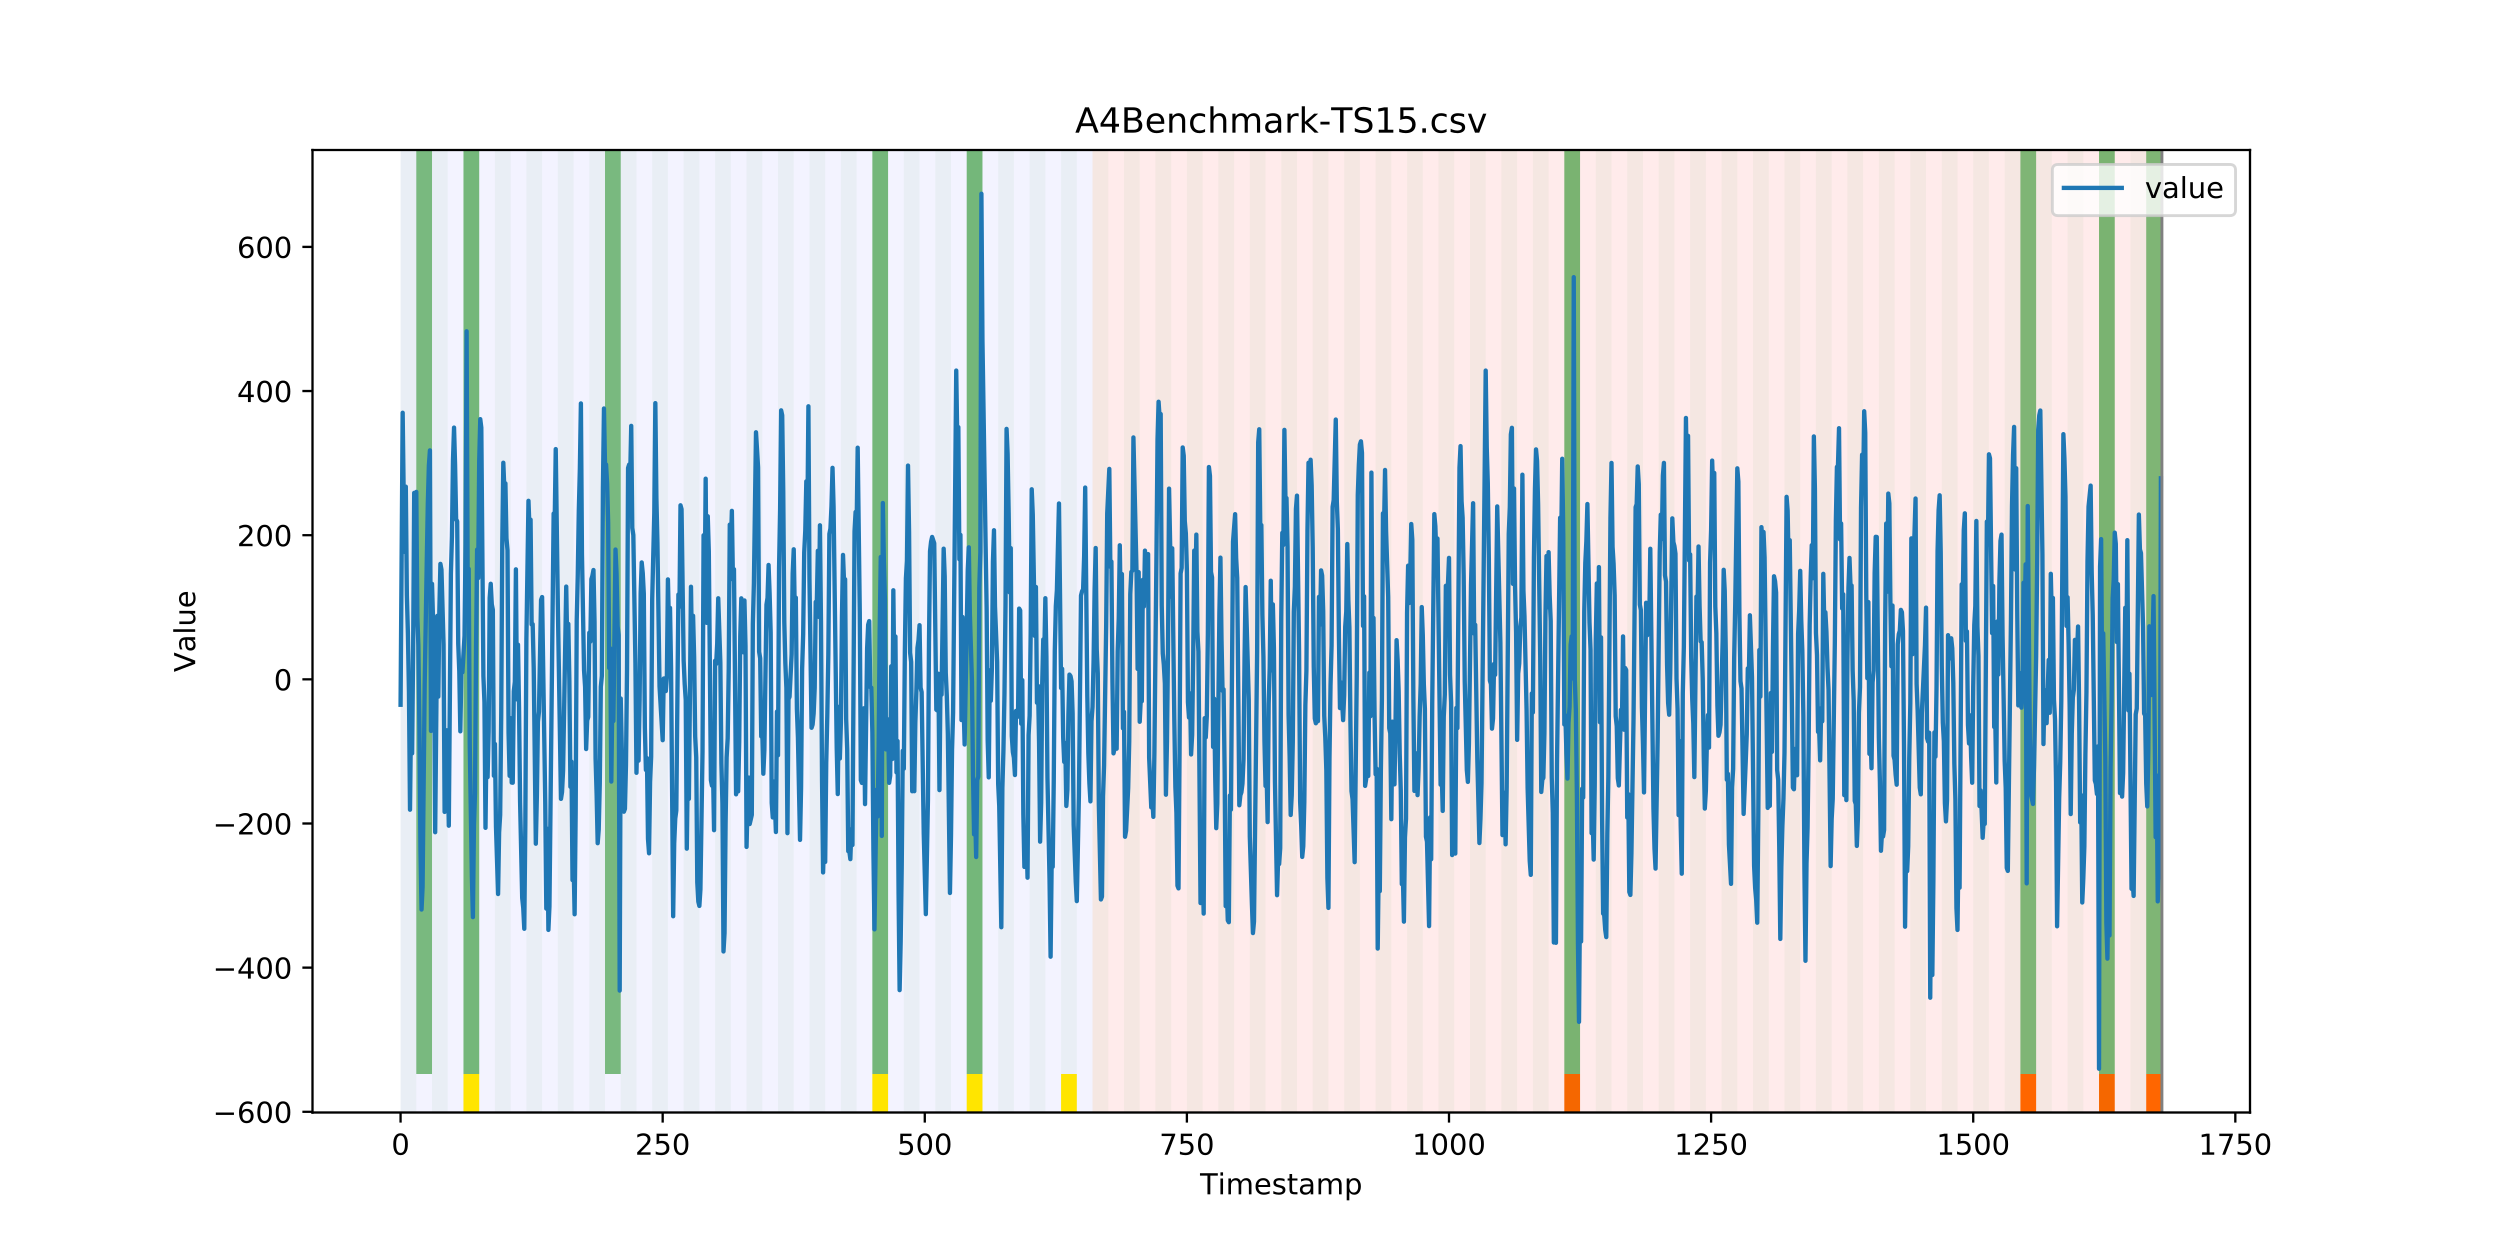 <?xml version="1.0" encoding="utf-8" standalone="no"?>
<!DOCTYPE svg PUBLIC "-//W3C//DTD SVG 1.1//EN"
  "http://www.w3.org/Graphics/SVG/1.1/DTD/svg11.dtd">
<!-- Created with matplotlib (https://matplotlib.org/) -->
<svg height="432pt" version="1.1" viewBox="0 0 864 432" width="864pt" xmlns="http://www.w3.org/2000/svg" xmlns:xlink="http://www.w3.org/1999/xlink">
 <defs>
  <style type="text/css">
*{stroke-linecap:butt;stroke-linejoin:round;}
  </style>
 </defs>
 <g id="figure_1">
  <g id="patch_1">
   <path d="M 0 432 
L 864 432 
L 864 0 
L 0 0 
z
" style="fill:#ffffff;"/>
  </g>
  <g id="axes_1">
   <g id="patch_2">
    <path d="M 108 384.48 
L 777.6 384.48 
L 777.6 51.84 
L 108 51.84 
z
" style="fill:#ffffff;"/>
   </g>
   <g id="patch_3">
    <path clip-path="url(#pdb206ff79e)" d="M 138.436 384.48 
L 138.436 51.84 
L 377.579 51.84 
L 377.579 384.48 
z
" style="fill:#0000ff;opacity:0.05;"/>
   </g>
   <g id="patch_4">
    <path clip-path="url(#pdb206ff79e)" d="M 377.579 384.48 
L 377.579 51.84 
L 747.164 51.84 
L 747.164 384.48 
z
" style="fill:#ff0000;opacity:0.08;"/>
   </g>
   <g id="patch_5">
    <path clip-path="url(#pdb206ff79e)" d="M 138.436 384.48 
L 138.436 51.84 
L 143.871 51.84 
L 143.871 384.48 
z
" style="fill:#008000;opacity:0.04;"/>
   </g>
   <g id="patch_6">
    <path clip-path="url(#pdb206ff79e)" d="M 143.871 371.174 
L 143.871 51.84 
L 149.306 51.84 
L 149.306 371.174 
z
" style="fill:#008000;opacity:0.5;"/>
   </g>
   <g id="patch_7">
    <path clip-path="url(#pdb206ff79e)" d="M 149.306 384.48 
L 149.306 51.84 
L 154.742 51.84 
L 154.742 384.48 
z
" style="fill:#008000;opacity:0.04;"/>
   </g>
   <g id="patch_8">
    <path clip-path="url(#pdb206ff79e)" d="M 160.177 384.48 
L 160.177 51.84 
L 165.612 51.84 
L 165.612 384.48 
z
" style="fill:#008000;opacity:0.04;"/>
   </g>
   <g id="patch_9">
    <path clip-path="url(#pdb206ff79e)" d="M 160.177 371.174 
L 160.177 51.84 
L 165.612 51.84 
L 165.612 371.174 
z
" style="fill:#008000;opacity:0.5;"/>
   </g>
   <g id="patch_10">
    <path clip-path="url(#pdb206ff79e)" d="M 160.177 384.48 
L 160.177 371.174 
L 165.612 371.174 
L 165.612 384.48 
z
" style="fill:#ffe500;"/>
   </g>
   <g id="patch_11">
    <path clip-path="url(#pdb206ff79e)" d="M 171.047 384.48 
L 171.047 51.84 
L 176.482 51.84 
L 176.482 384.48 
z
" style="fill:#008000;opacity:0.04;"/>
   </g>
   <g id="patch_12">
    <path clip-path="url(#pdb206ff79e)" d="M 181.917 384.48 
L 181.917 51.84 
L 187.352 51.84 
L 187.352 384.48 
z
" style="fill:#008000;opacity:0.04;"/>
   </g>
   <g id="patch_13">
    <path clip-path="url(#pdb206ff79e)" d="M 192.787 384.48 
L 192.787 51.84 
L 198.222 51.84 
L 198.222 384.48 
z
" style="fill:#008000;opacity:0.04;"/>
   </g>
   <g id="patch_14">
    <path clip-path="url(#pdb206ff79e)" d="M 203.657 384.48 
L 203.657 51.84 
L 209.092 51.84 
L 209.092 384.48 
z
" style="fill:#008000;opacity:0.04;"/>
   </g>
   <g id="patch_15">
    <path clip-path="url(#pdb206ff79e)" d="M 209.092 371.174 
L 209.092 51.84 
L 214.527 51.84 
L 214.527 371.174 
z
" style="fill:#008000;opacity:0.5;"/>
   </g>
   <g id="patch_16">
    <path clip-path="url(#pdb206ff79e)" d="M 214.527 384.48 
L 214.527 51.84 
L 219.962 51.84 
L 219.962 384.48 
z
" style="fill:#008000;opacity:0.04;"/>
   </g>
   <g id="patch_17">
    <path clip-path="url(#pdb206ff79e)" d="M 225.397 384.48 
L 225.397 51.84 
L 230.832 51.84 
L 230.832 384.48 
z
" style="fill:#008000;opacity:0.04;"/>
   </g>
   <g id="patch_18">
    <path clip-path="url(#pdb206ff79e)" d="M 236.268 384.48 
L 236.268 51.84 
L 241.703 51.84 
L 241.703 384.48 
z
" style="fill:#008000;opacity:0.04;"/>
   </g>
   <g id="patch_19">
    <path clip-path="url(#pdb206ff79e)" d="M 247.138 384.48 
L 247.138 51.84 
L 252.573 51.84 
L 252.573 384.48 
z
" style="fill:#008000;opacity:0.04;"/>
   </g>
   <g id="patch_20">
    <path clip-path="url(#pdb206ff79e)" d="M 258.008 384.48 
L 258.008 51.84 
L 263.443 51.84 
L 263.443 384.48 
z
" style="fill:#008000;opacity:0.04;"/>
   </g>
   <g id="patch_21">
    <path clip-path="url(#pdb206ff79e)" d="M 268.878 384.48 
L 268.878 51.84 
L 274.313 51.84 
L 274.313 384.48 
z
" style="fill:#008000;opacity:0.04;"/>
   </g>
   <g id="patch_22">
    <path clip-path="url(#pdb206ff79e)" d="M 279.748 384.48 
L 279.748 51.84 
L 285.183 51.84 
L 285.183 384.48 
z
" style="fill:#008000;opacity:0.04;"/>
   </g>
   <g id="patch_23">
    <path clip-path="url(#pdb206ff79e)" d="M 290.618 384.48 
L 290.618 51.84 
L 296.053 51.84 
L 296.053 384.48 
z
" style="fill:#008000;opacity:0.04;"/>
   </g>
   <g id="patch_24">
    <path clip-path="url(#pdb206ff79e)" d="M 301.488 384.48 
L 301.488 51.84 
L 306.923 51.84 
L 306.923 384.48 
z
" style="fill:#008000;opacity:0.04;"/>
   </g>
   <g id="patch_25">
    <path clip-path="url(#pdb206ff79e)" d="M 301.488 371.174 
L 301.488 51.84 
L 306.923 51.84 
L 306.923 371.174 
z
" style="fill:#008000;opacity:0.5;"/>
   </g>
   <g id="patch_26">
    <path clip-path="url(#pdb206ff79e)" d="M 301.488 384.48 
L 301.488 371.174 
L 306.923 371.174 
L 306.923 384.48 
z
" style="fill:#ffe500;"/>
   </g>
   <g id="patch_27">
    <path clip-path="url(#pdb206ff79e)" d="M 540.631 384.48 
L 540.631 371.174 
L 546.066 371.174 
L 546.066 384.48 
z
" style="fill:#ff6600;"/>
   </g>
   <g id="patch_28">
    <path clip-path="url(#pdb206ff79e)" d="M 312.358 384.48 
L 312.358 51.84 
L 317.794 51.84 
L 317.794 384.48 
z
" style="fill:#008000;opacity:0.04;"/>
   </g>
   <g id="patch_29">
    <path clip-path="url(#pdb206ff79e)" d="M 323.229 384.48 
L 323.229 51.84 
L 328.664 51.84 
L 328.664 384.48 
z
" style="fill:#008000;opacity:0.04;"/>
   </g>
   <g id="patch_30">
    <path clip-path="url(#pdb206ff79e)" d="M 334.099 384.48 
L 334.099 51.84 
L 339.534 51.84 
L 339.534 384.48 
z
" style="fill:#008000;opacity:0.04;"/>
   </g>
   <g id="patch_31">
    <path clip-path="url(#pdb206ff79e)" d="M 334.099 371.174 
L 334.099 51.84 
L 339.534 51.84 
L 339.534 371.174 
z
" style="fill:#008000;opacity:0.5;"/>
   </g>
   <g id="patch_32">
    <path clip-path="url(#pdb206ff79e)" d="M 334.099 384.48 
L 334.099 371.174 
L 339.534 371.174 
L 339.534 384.48 
z
" style="fill:#ffe500;"/>
   </g>
   <g id="patch_33">
    <path clip-path="url(#pdb206ff79e)" d="M 344.969 384.48 
L 344.969 51.84 
L 350.404 51.84 
L 350.404 384.48 
z
" style="fill:#008000;opacity:0.04;"/>
   </g>
   <g id="patch_34">
    <path clip-path="url(#pdb206ff79e)" d="M 355.839 384.48 
L 355.839 51.84 
L 361.274 51.84 
L 361.274 384.48 
z
" style="fill:#008000;opacity:0.04;"/>
   </g>
   <g id="patch_35">
    <path clip-path="url(#pdb206ff79e)" d="M 366.709 384.48 
L 366.709 51.84 
L 372.144 51.84 
L 372.144 384.48 
z
" style="fill:#008000;opacity:0.04;"/>
   </g>
   <g id="patch_36">
    <path clip-path="url(#pdb206ff79e)" d="M 366.709 384.48 
L 366.709 371.174 
L 372.144 371.174 
L 372.144 384.48 
z
" style="fill:#ffe500;"/>
   </g>
   <g id="patch_37">
    <path clip-path="url(#pdb206ff79e)" d="M 377.579 384.48 
L 377.579 51.84 
L 383.014 51.84 
L 383.014 384.48 
z
" style="fill:#008000;opacity:0.04;"/>
   </g>
   <g id="patch_38">
    <path clip-path="url(#pdb206ff79e)" d="M 388.449 384.48 
L 388.449 51.84 
L 393.884 51.84 
L 393.884 384.48 
z
" style="fill:#008000;opacity:0.04;"/>
   </g>
   <g id="patch_39">
    <path clip-path="url(#pdb206ff79e)" d="M 399.319 384.48 
L 399.319 51.84 
L 404.755 51.84 
L 404.755 384.48 
z
" style="fill:#008000;opacity:0.04;"/>
   </g>
   <g id="patch_40">
    <path clip-path="url(#pdb206ff79e)" d="M 410.19 384.48 
L 410.19 51.84 
L 415.625 51.84 
L 415.625 384.48 
z
" style="fill:#008000;opacity:0.04;"/>
   </g>
   <g id="patch_41">
    <path clip-path="url(#pdb206ff79e)" d="M 421.06 384.48 
L 421.06 51.84 
L 426.495 51.84 
L 426.495 384.48 
z
" style="fill:#008000;opacity:0.04;"/>
   </g>
   <g id="patch_42">
    <path clip-path="url(#pdb206ff79e)" d="M 431.93 384.48 
L 431.93 51.84 
L 437.365 51.84 
L 437.365 384.48 
z
" style="fill:#008000;opacity:0.04;"/>
   </g>
   <g id="patch_43">
    <path clip-path="url(#pdb206ff79e)" d="M 442.8 384.48 
L 442.8 51.84 
L 448.235 51.84 
L 448.235 384.48 
z
" style="fill:#008000;opacity:0.04;"/>
   </g>
   <g id="patch_44">
    <path clip-path="url(#pdb206ff79e)" d="M 453.67 384.48 
L 453.67 51.84 
L 459.105 51.84 
L 459.105 384.48 
z
" style="fill:#008000;opacity:0.04;"/>
   </g>
   <g id="patch_45">
    <path clip-path="url(#pdb206ff79e)" d="M 698.248 384.48 
L 698.248 371.174 
L 703.683 371.174 
L 703.683 384.48 
z
" style="fill:#ff6600;"/>
   </g>
   <g id="patch_46">
    <path clip-path="url(#pdb206ff79e)" d="M 464.54 384.48 
L 464.54 51.84 
L 469.975 51.84 
L 469.975 384.48 
z
" style="fill:#008000;opacity:0.04;"/>
   </g>
   <g id="patch_47">
    <path clip-path="url(#pdb206ff79e)" d="M 475.41 384.48 
L 475.41 51.84 
L 480.845 51.84 
L 480.845 384.48 
z
" style="fill:#008000;opacity:0.04;"/>
   </g>
   <g id="patch_48">
    <path clip-path="url(#pdb206ff79e)" d="M 486.281 384.48 
L 486.281 51.84 
L 491.716 51.84 
L 491.716 384.48 
z
" style="fill:#008000;opacity:0.04;"/>
   </g>
   <g id="patch_49">
    <path clip-path="url(#pdb206ff79e)" d="M 725.423 384.48 
L 725.423 371.174 
L 730.858 371.174 
L 730.858 384.48 
z
" style="fill:#ff6600;"/>
   </g>
   <g id="patch_50">
    <path clip-path="url(#pdb206ff79e)" d="M 497.151 384.48 
L 497.151 51.84 
L 502.586 51.84 
L 502.586 384.48 
z
" style="fill:#008000;opacity:0.04;"/>
   </g>
   <g id="patch_51">
    <path clip-path="url(#pdb206ff79e)" d="M 741.729 384.48 
L 741.729 371.174 
L 747.164 371.174 
L 747.164 384.48 
z
" style="fill:#ff6600;"/>
   </g>
   <g id="patch_52">
    <path clip-path="url(#pdb206ff79e)" d="M 508.021 384.48 
L 508.021 51.84 
L 513.456 51.84 
L 513.456 384.48 
z
" style="fill:#008000;opacity:0.04;"/>
   </g>
   <g id="patch_53">
    <path clip-path="url(#pdb206ff79e)" d="M 518.891 384.48 
L 518.891 51.84 
L 524.326 51.84 
L 524.326 384.48 
z
" style="fill:#008000;opacity:0.04;"/>
   </g>
   <g id="patch_54">
    <path clip-path="url(#pdb206ff79e)" d="M 529.761 384.48 
L 529.761 51.84 
L 535.196 51.84 
L 535.196 384.48 
z
" style="fill:#008000;opacity:0.04;"/>
   </g>
   <g id="patch_55">
    <path clip-path="url(#pdb206ff79e)" d="M 540.631 384.48 
L 540.631 51.84 
L 546.066 51.84 
L 546.066 384.48 
z
" style="fill:#008000;opacity:0.04;"/>
   </g>
   <g id="patch_56">
    <path clip-path="url(#pdb206ff79e)" d="M 540.631 371.174 
L 540.631 51.84 
L 546.066 51.84 
L 546.066 371.174 
z
" style="fill:#008000;opacity:0.5;"/>
   </g>
   <g id="patch_57">
    <path clip-path="url(#pdb206ff79e)" d="M 551.501 384.48 
L 551.501 51.84 
L 556.936 51.84 
L 556.936 384.48 
z
" style="fill:#008000;opacity:0.04;"/>
   </g>
   <g id="patch_58">
    <path clip-path="url(#pdb206ff79e)" d="M 562.371 384.48 
L 562.371 51.84 
L 567.806 51.84 
L 567.806 384.48 
z
" style="fill:#008000;opacity:0.04;"/>
   </g>
   <g id="patch_59">
    <path clip-path="url(#pdb206ff79e)" d="M 573.242 384.48 
L 573.242 51.84 
L 578.677 51.84 
L 578.677 384.48 
z
" style="fill:#008000;opacity:0.04;"/>
   </g>
   <g id="patch_60">
    <path clip-path="url(#pdb206ff79e)" d="M 584.112 384.48 
L 584.112 51.84 
L 589.547 51.84 
L 589.547 384.48 
z
" style="fill:#008000;opacity:0.04;"/>
   </g>
   <g id="patch_61">
    <path clip-path="url(#pdb206ff79e)" d="M 594.982 384.48 
L 594.982 51.84 
L 600.417 51.84 
L 600.417 384.48 
z
" style="fill:#008000;opacity:0.04;"/>
   </g>
   <g id="patch_62">
    <path clip-path="url(#pdb206ff79e)" d="M 605.852 384.48 
L 605.852 51.84 
L 611.287 51.84 
L 611.287 384.48 
z
" style="fill:#008000;opacity:0.04;"/>
   </g>
   <g id="patch_63">
    <path clip-path="url(#pdb206ff79e)" d="M 616.722 384.48 
L 616.722 51.84 
L 622.157 51.84 
L 622.157 384.48 
z
" style="fill:#008000;opacity:0.04;"/>
   </g>
   <g id="patch_64">
    <path clip-path="url(#pdb206ff79e)" d="M 627.592 384.48 
L 627.592 51.84 
L 633.027 51.84 
L 633.027 384.48 
z
" style="fill:#008000;opacity:0.04;"/>
   </g>
   <g id="patch_65">
    <path clip-path="url(#pdb206ff79e)" d="M 638.462 384.48 
L 638.462 51.84 
L 643.897 51.84 
L 643.897 384.48 
z
" style="fill:#008000;opacity:0.04;"/>
   </g>
   <g id="patch_66">
    <path clip-path="url(#pdb206ff79e)" d="M 649.332 384.48 
L 649.332 51.84 
L 654.768 51.84 
L 654.768 384.48 
z
" style="fill:#008000;opacity:0.04;"/>
   </g>
   <g id="patch_67">
    <path clip-path="url(#pdb206ff79e)" d="M 660.203 384.48 
L 660.203 51.84 
L 665.638 51.84 
L 665.638 384.48 
z
" style="fill:#008000;opacity:0.04;"/>
   </g>
   <g id="patch_68">
    <path clip-path="url(#pdb206ff79e)" d="M 671.073 384.48 
L 671.073 51.84 
L 676.508 51.84 
L 676.508 384.48 
z
" style="fill:#008000;opacity:0.04;"/>
   </g>
   <g id="patch_69">
    <path clip-path="url(#pdb206ff79e)" d="M 681.943 384.48 
L 681.943 51.84 
L 687.378 51.84 
L 687.378 384.48 
z
" style="fill:#008000;opacity:0.04;"/>
   </g>
   <g id="patch_70">
    <path clip-path="url(#pdb206ff79e)" d="M 692.813 384.48 
L 692.813 51.84 
L 698.248 51.84 
L 698.248 384.48 
z
" style="fill:#008000;opacity:0.04;"/>
   </g>
   <g id="patch_71">
    <path clip-path="url(#pdb206ff79e)" d="M 698.248 371.174 
L 698.248 51.84 
L 703.683 51.84 
L 703.683 371.174 
z
" style="fill:#008000;opacity:0.5;"/>
   </g>
   <g id="patch_72">
    <path clip-path="url(#pdb206ff79e)" d="M 703.683 384.48 
L 703.683 51.84 
L 709.118 51.84 
L 709.118 384.48 
z
" style="fill:#008000;opacity:0.04;"/>
   </g>
   <g id="patch_73">
    <path clip-path="url(#pdb206ff79e)" d="M 714.553 384.48 
L 714.553 51.84 
L 719.988 51.84 
L 719.988 384.48 
z
" style="fill:#008000;opacity:0.04;"/>
   </g>
   <g id="patch_74">
    <path clip-path="url(#pdb206ff79e)" d="M 725.423 384.48 
L 725.423 51.84 
L 730.858 51.84 
L 730.858 384.48 
z
" style="fill:#008000;opacity:0.04;"/>
   </g>
   <g id="patch_75">
    <path clip-path="url(#pdb206ff79e)" d="M 725.423 371.174 
L 725.423 51.84 
L 730.858 51.84 
L 730.858 371.174 
z
" style="fill:#008000;opacity:0.5;"/>
   </g>
   <g id="patch_76">
    <path clip-path="url(#pdb206ff79e)" d="M 736.294 384.48 
L 736.294 51.84 
L 741.729 51.84 
L 741.729 384.48 
z
" style="fill:#008000;opacity:0.04;"/>
   </g>
   <g id="patch_77">
    <path clip-path="url(#pdb206ff79e)" d="M 741.729 371.174 
L 741.729 51.84 
L 747.164 51.84 
L 747.164 371.174 
z
" style="fill:#008000;opacity:0.5;"/>
   </g>
   <g id="matplotlib.axis_1">
    <g id="xtick_1">
     <g id="line2d_1">
      <defs>
       <path d="M 0 0 
L 0 3.5 
" id="m431828390a" style="stroke:#000000;stroke-width:0.8;"/>
      </defs>
      <g>
       <use style="stroke:#000000;stroke-width:0.8;" x="138.436" xlink:href="#m431828390a" y="384.48"/>
      </g>
     </g>
     <g id="text_1">
      <!-- 0 -->
      <defs>
       <path d="M 31.781 66.406 
Q 24.172 66.406 20.328 58.906 
Q 16.5 51.422 16.5 36.375 
Q 16.5 21.391 20.328 13.891 
Q 24.172 6.391 31.781 6.391 
Q 39.453 6.391 43.281 13.891 
Q 47.125 21.391 47.125 36.375 
Q 47.125 51.422 43.281 58.906 
Q 39.453 66.406 31.781 66.406 
z
M 31.781 74.219 
Q 44.047 74.219 50.516 64.516 
Q 56.984 54.828 56.984 36.375 
Q 56.984 17.969 50.516 8.266 
Q 44.047 -1.422 31.781 -1.422 
Q 19.531 -1.422 13.062 8.266 
Q 6.594 17.969 6.594 36.375 
Q 6.594 54.828 13.062 64.516 
Q 19.531 74.219 31.781 74.219 
z
" id="DejaVuSans-48"/>
      </defs>
      <g transform="translate(135.255 399.078)scale(0.1 -0.1)">
       <use xlink:href="#DejaVuSans-48"/>
      </g>
     </g>
    </g>
    <g id="xtick_2">
     <g id="line2d_2">
      <g>
       <use style="stroke:#000000;stroke-width:0.8;" x="229.021" xlink:href="#m431828390a" y="384.48"/>
      </g>
     </g>
     <g id="text_2">
      <!-- 250 -->
      <defs>
       <path d="M 19.188 8.297 
L 53.609 8.297 
L 53.609 0 
L 7.328 0 
L 7.328 8.297 
Q 12.938 14.109 22.625 23.891 
Q 32.328 33.688 34.812 36.531 
Q 39.547 41.844 41.422 45.531 
Q 43.312 49.219 43.312 52.781 
Q 43.312 58.594 39.234 62.25 
Q 35.156 65.922 28.609 65.922 
Q 23.969 65.922 18.812 64.312 
Q 13.672 62.703 7.812 59.422 
L 7.812 69.391 
Q 13.766 71.781 18.938 73 
Q 24.125 74.219 28.422 74.219 
Q 39.75 74.219 46.484 68.547 
Q 53.219 62.891 53.219 53.422 
Q 53.219 48.922 51.531 44.891 
Q 49.859 40.875 45.406 35.406 
Q 44.188 33.984 37.641 27.219 
Q 31.109 20.453 19.188 8.297 
z
" id="DejaVuSans-50"/>
       <path d="M 10.797 72.906 
L 49.516 72.906 
L 49.516 64.594 
L 19.828 64.594 
L 19.828 46.734 
Q 21.969 47.469 24.109 47.828 
Q 26.266 48.188 28.422 48.188 
Q 40.625 48.188 47.75 41.5 
Q 54.891 34.812 54.891 23.391 
Q 54.891 11.625 47.562 5.094 
Q 40.234 -1.422 26.906 -1.422 
Q 22.312 -1.422 17.547 -0.641 
Q 12.797 0.141 7.719 1.703 
L 7.719 11.625 
Q 12.109 9.234 16.797 8.062 
Q 21.484 6.891 26.703 6.891 
Q 35.156 6.891 40.078 11.328 
Q 45.016 15.766 45.016 23.391 
Q 45.016 31 40.078 35.438 
Q 35.156 39.891 26.703 39.891 
Q 22.75 39.891 18.812 39.016 
Q 14.891 38.141 10.797 36.281 
z
" id="DejaVuSans-53"/>
      </defs>
      <g transform="translate(219.477 399.078)scale(0.1 -0.1)">
       <use xlink:href="#DejaVuSans-50"/>
       <use x="63.623" xlink:href="#DejaVuSans-53"/>
       <use x="127.246" xlink:href="#DejaVuSans-48"/>
      </g>
     </g>
    </g>
    <g id="xtick_3">
     <g id="line2d_3">
      <g>
       <use style="stroke:#000000;stroke-width:0.8;" x="319.605" xlink:href="#m431828390a" y="384.48"/>
      </g>
     </g>
     <g id="text_3">
      <!-- 500 -->
      <g transform="translate(310.061 399.078)scale(0.1 -0.1)">
       <use xlink:href="#DejaVuSans-53"/>
       <use x="63.623" xlink:href="#DejaVuSans-48"/>
       <use x="127.246" xlink:href="#DejaVuSans-48"/>
      </g>
     </g>
    </g>
    <g id="xtick_4">
     <g id="line2d_4">
      <g>
       <use style="stroke:#000000;stroke-width:0.8;" x="410.19" xlink:href="#m431828390a" y="384.48"/>
      </g>
     </g>
     <g id="text_4">
      <!-- 750 -->
      <defs>
       <path d="M 8.203 72.906 
L 55.078 72.906 
L 55.078 68.703 
L 28.609 0 
L 18.312 0 
L 43.219 64.594 
L 8.203 64.594 
z
" id="DejaVuSans-55"/>
      </defs>
      <g transform="translate(400.646 399.078)scale(0.1 -0.1)">
       <use xlink:href="#DejaVuSans-55"/>
       <use x="63.623" xlink:href="#DejaVuSans-53"/>
       <use x="127.246" xlink:href="#DejaVuSans-48"/>
      </g>
     </g>
    </g>
    <g id="xtick_5">
     <g id="line2d_5">
      <g>
       <use style="stroke:#000000;stroke-width:0.8;" x="500.774" xlink:href="#m431828390a" y="384.48"/>
      </g>
     </g>
     <g id="text_5">
      <!-- 1000 -->
      <defs>
       <path d="M 12.406 8.297 
L 28.516 8.297 
L 28.516 63.922 
L 10.984 60.406 
L 10.984 69.391 
L 28.422 72.906 
L 38.281 72.906 
L 38.281 8.297 
L 54.391 8.297 
L 54.391 0 
L 12.406 0 
z
" id="DejaVuSans-49"/>
      </defs>
      <g transform="translate(488.049 399.078)scale(0.1 -0.1)">
       <use xlink:href="#DejaVuSans-49"/>
       <use x="63.623" xlink:href="#DejaVuSans-48"/>
       <use x="127.246" xlink:href="#DejaVuSans-48"/>
       <use x="190.869" xlink:href="#DejaVuSans-48"/>
      </g>
     </g>
    </g>
    <g id="xtick_6">
     <g id="line2d_6">
      <g>
       <use style="stroke:#000000;stroke-width:0.8;" x="591.358" xlink:href="#m431828390a" y="384.48"/>
      </g>
     </g>
     <g id="text_6">
      <!-- 1250 -->
      <g transform="translate(578.633 399.078)scale(0.1 -0.1)">
       <use xlink:href="#DejaVuSans-49"/>
       <use x="63.623" xlink:href="#DejaVuSans-50"/>
       <use x="127.246" xlink:href="#DejaVuSans-53"/>
       <use x="190.869" xlink:href="#DejaVuSans-48"/>
      </g>
     </g>
    </g>
    <g id="xtick_7">
     <g id="line2d_7">
      <g>
       <use style="stroke:#000000;stroke-width:0.8;" x="681.943" xlink:href="#m431828390a" y="384.48"/>
      </g>
     </g>
     <g id="text_7">
      <!-- 1500 -->
      <g transform="translate(669.218 399.078)scale(0.1 -0.1)">
       <use xlink:href="#DejaVuSans-49"/>
       <use x="63.623" xlink:href="#DejaVuSans-53"/>
       <use x="127.246" xlink:href="#DejaVuSans-48"/>
       <use x="190.869" xlink:href="#DejaVuSans-48"/>
      </g>
     </g>
    </g>
    <g id="xtick_8">
     <g id="line2d_8">
      <g>
       <use style="stroke:#000000;stroke-width:0.8;" x="772.527" xlink:href="#m431828390a" y="384.48"/>
      </g>
     </g>
     <g id="text_8">
      <!-- 1750 -->
      <g transform="translate(759.802 399.078)scale(0.1 -0.1)">
       <use xlink:href="#DejaVuSans-49"/>
       <use x="63.623" xlink:href="#DejaVuSans-55"/>
       <use x="127.246" xlink:href="#DejaVuSans-53"/>
       <use x="190.869" xlink:href="#DejaVuSans-48"/>
      </g>
     </g>
    </g>
    <g id="text_9">
     <!-- Timestamp -->
     <defs>
      <path d="M -0.297 72.906 
L 61.375 72.906 
L 61.375 64.594 
L 35.5 64.594 
L 35.5 0 
L 25.594 0 
L 25.594 64.594 
L -0.297 64.594 
z
" id="DejaVuSans-84"/>
      <path d="M 9.422 54.688 
L 18.406 54.688 
L 18.406 0 
L 9.422 0 
z
M 9.422 75.984 
L 18.406 75.984 
L 18.406 64.594 
L 9.422 64.594 
z
" id="DejaVuSans-105"/>
      <path d="M 52 44.188 
Q 55.375 50.25 60.062 53.125 
Q 64.75 56 71.094 56 
Q 79.641 56 84.281 50.016 
Q 88.922 44.047 88.922 33.016 
L 88.922 0 
L 79.891 0 
L 79.891 32.719 
Q 79.891 40.578 77.094 44.375 
Q 74.312 48.188 68.609 48.188 
Q 61.625 48.188 57.562 43.547 
Q 53.516 38.922 53.516 30.906 
L 53.516 0 
L 44.484 0 
L 44.484 32.719 
Q 44.484 40.625 41.703 44.406 
Q 38.922 48.188 33.109 48.188 
Q 26.219 48.188 22.156 43.531 
Q 18.109 38.875 18.109 30.906 
L 18.109 0 
L 9.078 0 
L 9.078 54.688 
L 18.109 54.688 
L 18.109 46.188 
Q 21.188 51.219 25.484 53.609 
Q 29.781 56 35.688 56 
Q 41.656 56 45.828 52.969 
Q 50 49.953 52 44.188 
z
" id="DejaVuSans-109"/>
      <path d="M 56.203 29.594 
L 56.203 25.203 
L 14.891 25.203 
Q 15.484 15.922 20.484 11.062 
Q 25.484 6.203 34.422 6.203 
Q 39.594 6.203 44.453 7.469 
Q 49.312 8.734 54.109 11.281 
L 54.109 2.781 
Q 49.266 0.734 44.188 -0.344 
Q 39.109 -1.422 33.891 -1.422 
Q 20.797 -1.422 13.156 6.188 
Q 5.516 13.812 5.516 26.812 
Q 5.516 40.234 12.766 48.109 
Q 20.016 56 32.328 56 
Q 43.359 56 49.781 48.891 
Q 56.203 41.797 56.203 29.594 
z
M 47.219 32.234 
Q 47.125 39.594 43.094 43.984 
Q 39.062 48.391 32.422 48.391 
Q 24.906 48.391 20.391 44.141 
Q 15.875 39.891 15.188 32.172 
z
" id="DejaVuSans-101"/>
      <path d="M 44.281 53.078 
L 44.281 44.578 
Q 40.484 46.531 36.375 47.5 
Q 32.281 48.484 27.875 48.484 
Q 21.188 48.484 17.844 46.438 
Q 14.5 44.391 14.5 40.281 
Q 14.5 37.156 16.891 35.375 
Q 19.281 33.594 26.516 31.984 
L 29.594 31.297 
Q 39.156 29.25 43.188 25.516 
Q 47.219 21.781 47.219 15.094 
Q 47.219 7.469 41.188 3.016 
Q 35.156 -1.422 24.609 -1.422 
Q 20.219 -1.422 15.453 -0.562 
Q 10.688 0.297 5.422 2 
L 5.422 11.281 
Q 10.406 8.688 15.234 7.391 
Q 20.062 6.109 24.812 6.109 
Q 31.156 6.109 34.562 8.281 
Q 37.984 10.453 37.984 14.406 
Q 37.984 18.062 35.516 20.016 
Q 33.062 21.969 24.703 23.781 
L 21.578 24.516 
Q 13.234 26.266 9.516 29.906 
Q 5.812 33.547 5.812 39.891 
Q 5.812 47.609 11.281 51.797 
Q 16.75 56 26.812 56 
Q 31.781 56 36.172 55.266 
Q 40.578 54.547 44.281 53.078 
z
" id="DejaVuSans-115"/>
      <path d="M 18.312 70.219 
L 18.312 54.688 
L 36.812 54.688 
L 36.812 47.703 
L 18.312 47.703 
L 18.312 18.016 
Q 18.312 11.328 20.141 9.422 
Q 21.969 7.516 27.594 7.516 
L 36.812 7.516 
L 36.812 0 
L 27.594 0 
Q 17.188 0 13.234 3.875 
Q 9.281 7.766 9.281 18.016 
L 9.281 47.703 
L 2.688 47.703 
L 2.688 54.688 
L 9.281 54.688 
L 9.281 70.219 
z
" id="DejaVuSans-116"/>
      <path d="M 34.281 27.484 
Q 23.391 27.484 19.188 25 
Q 14.984 22.516 14.984 16.5 
Q 14.984 11.719 18.141 8.906 
Q 21.297 6.109 26.703 6.109 
Q 34.188 6.109 38.703 11.406 
Q 43.219 16.703 43.219 25.484 
L 43.219 27.484 
z
M 52.203 31.203 
L 52.203 0 
L 43.219 0 
L 43.219 8.297 
Q 40.141 3.328 35.547 0.953 
Q 30.953 -1.422 24.312 -1.422 
Q 15.922 -1.422 10.953 3.297 
Q 6 8.016 6 15.922 
Q 6 25.141 12.172 29.828 
Q 18.359 34.516 30.609 34.516 
L 43.219 34.516 
L 43.219 35.406 
Q 43.219 41.609 39.141 45 
Q 35.062 48.391 27.688 48.391 
Q 23 48.391 18.547 47.266 
Q 14.109 46.141 10.016 43.891 
L 10.016 52.203 
Q 14.938 54.109 19.578 55.047 
Q 24.219 56 28.609 56 
Q 40.484 56 46.344 49.844 
Q 52.203 43.703 52.203 31.203 
z
" id="DejaVuSans-97"/>
      <path d="M 18.109 8.203 
L 18.109 -20.797 
L 9.078 -20.797 
L 9.078 54.688 
L 18.109 54.688 
L 18.109 46.391 
Q 20.953 51.266 25.266 53.625 
Q 29.594 56 35.594 56 
Q 45.562 56 51.781 48.094 
Q 58.016 40.188 58.016 27.297 
Q 58.016 14.406 51.781 6.484 
Q 45.562 -1.422 35.594 -1.422 
Q 29.594 -1.422 25.266 0.953 
Q 20.953 3.328 18.109 8.203 
z
M 48.688 27.297 
Q 48.688 37.203 44.609 42.844 
Q 40.531 48.484 33.406 48.484 
Q 26.266 48.484 22.188 42.844 
Q 18.109 37.203 18.109 27.297 
Q 18.109 17.391 22.188 11.75 
Q 26.266 6.109 33.406 6.109 
Q 40.531 6.109 44.609 11.75 
Q 48.688 17.391 48.688 27.297 
z
" id="DejaVuSans-112"/>
     </defs>
     <g transform="translate(414.739 412.757)scale(0.1 -0.1)">
      <use xlink:href="#DejaVuSans-84"/>
      <use x="61.037" xlink:href="#DejaVuSans-105"/>
      <use x="88.82" xlink:href="#DejaVuSans-109"/>
      <use x="186.232" xlink:href="#DejaVuSans-101"/>
      <use x="247.756" xlink:href="#DejaVuSans-115"/>
      <use x="299.855" xlink:href="#DejaVuSans-116"/>
      <use x="339.064" xlink:href="#DejaVuSans-97"/>
      <use x="400.344" xlink:href="#DejaVuSans-109"/>
      <use x="497.756" xlink:href="#DejaVuSans-112"/>
     </g>
    </g>
   </g>
   <g id="matplotlib.axis_2">
    <g id="ytick_1">
     <g id="line2d_9">
      <defs>
       <path d="M 0 0 
L -3.5 0 
" id="m89509047a4" style="stroke:#000000;stroke-width:0.8;"/>
      </defs>
      <g>
       <use style="stroke:#000000;stroke-width:0.8;" x="108" xlink:href="#m89509047a4" y="384.235"/>
      </g>
     </g>
     <g id="text_10">
      <!-- −600 -->
      <defs>
       <path d="M 10.594 35.5 
L 73.188 35.5 
L 73.188 27.203 
L 10.594 27.203 
z
" id="DejaVuSans-8722"/>
       <path d="M 33.016 40.375 
Q 26.375 40.375 22.484 35.828 
Q 18.609 31.297 18.609 23.391 
Q 18.609 15.531 22.484 10.953 
Q 26.375 6.391 33.016 6.391 
Q 39.656 6.391 43.531 10.953 
Q 47.406 15.531 47.406 23.391 
Q 47.406 31.297 43.531 35.828 
Q 39.656 40.375 33.016 40.375 
z
M 52.594 71.297 
L 52.594 62.312 
Q 48.875 64.062 45.094 64.984 
Q 41.312 65.922 37.594 65.922 
Q 27.828 65.922 22.672 59.328 
Q 17.531 52.734 16.797 39.406 
Q 19.672 43.656 24.016 45.922 
Q 28.375 48.188 33.594 48.188 
Q 44.578 48.188 50.953 41.516 
Q 57.328 34.859 57.328 23.391 
Q 57.328 12.156 50.688 5.359 
Q 44.047 -1.422 33.016 -1.422 
Q 20.359 -1.422 13.672 8.266 
Q 6.984 17.969 6.984 36.375 
Q 6.984 53.656 15.188 63.938 
Q 23.391 74.219 37.203 74.219 
Q 40.922 74.219 44.703 73.484 
Q 48.484 72.75 52.594 71.297 
z
" id="DejaVuSans-54"/>
      </defs>
      <g transform="translate(73.533 388.035)scale(0.1 -0.1)">
       <use xlink:href="#DejaVuSans-8722"/>
       <use x="83.789" xlink:href="#DejaVuSans-54"/>
       <use x="147.412" xlink:href="#DejaVuSans-48"/>
       <use x="211.035" xlink:href="#DejaVuSans-48"/>
      </g>
     </g>
    </g>
    <g id="ytick_2">
     <g id="line2d_10">
      <g>
       <use style="stroke:#000000;stroke-width:0.8;" x="108" xlink:href="#m89509047a4" y="334.417"/>
      </g>
     </g>
     <g id="text_11">
      <!-- −400 -->
      <defs>
       <path d="M 37.797 64.312 
L 12.891 25.391 
L 37.797 25.391 
z
M 35.203 72.906 
L 47.609 72.906 
L 47.609 25.391 
L 58.016 25.391 
L 58.016 17.188 
L 47.609 17.188 
L 47.609 0 
L 37.797 0 
L 37.797 17.188 
L 4.891 17.188 
L 4.891 26.703 
z
" id="DejaVuSans-52"/>
      </defs>
      <g transform="translate(73.533 338.216)scale(0.1 -0.1)">
       <use xlink:href="#DejaVuSans-8722"/>
       <use x="83.789" xlink:href="#DejaVuSans-52"/>
       <use x="147.412" xlink:href="#DejaVuSans-48"/>
       <use x="211.035" xlink:href="#DejaVuSans-48"/>
      </g>
     </g>
    </g>
    <g id="ytick_3">
     <g id="line2d_11">
      <g>
       <use style="stroke:#000000;stroke-width:0.8;" x="108" xlink:href="#m89509047a4" y="284.599"/>
      </g>
     </g>
     <g id="text_12">
      <!-- −200 -->
      <g transform="translate(73.533 288.398)scale(0.1 -0.1)">
       <use xlink:href="#DejaVuSans-8722"/>
       <use x="83.789" xlink:href="#DejaVuSans-50"/>
       <use x="147.412" xlink:href="#DejaVuSans-48"/>
       <use x="211.035" xlink:href="#DejaVuSans-48"/>
      </g>
     </g>
    </g>
    <g id="ytick_4">
     <g id="line2d_12">
      <g>
       <use style="stroke:#000000;stroke-width:0.8;" x="108" xlink:href="#m89509047a4" y="234.78"/>
      </g>
     </g>
     <g id="text_13">
      <!-- 0 -->
      <g transform="translate(94.638 238.579)scale(0.1 -0.1)">
       <use xlink:href="#DejaVuSans-48"/>
      </g>
     </g>
    </g>
    <g id="ytick_5">
     <g id="line2d_13">
      <g>
       <use style="stroke:#000000;stroke-width:0.8;" x="108" xlink:href="#m89509047a4" y="184.962"/>
      </g>
     </g>
     <g id="text_14">
      <!-- 200 -->
      <g transform="translate(81.912 188.761)scale(0.1 -0.1)">
       <use xlink:href="#DejaVuSans-50"/>
       <use x="63.623" xlink:href="#DejaVuSans-48"/>
       <use x="127.246" xlink:href="#DejaVuSans-48"/>
      </g>
     </g>
    </g>
    <g id="ytick_6">
     <g id="line2d_14">
      <g>
       <use style="stroke:#000000;stroke-width:0.8;" x="108" xlink:href="#m89509047a4" y="135.143"/>
      </g>
     </g>
     <g id="text_15">
      <!-- 400 -->
      <g transform="translate(81.912 138.943)scale(0.1 -0.1)">
       <use xlink:href="#DejaVuSans-52"/>
       <use x="63.623" xlink:href="#DejaVuSans-48"/>
       <use x="127.246" xlink:href="#DejaVuSans-48"/>
      </g>
     </g>
    </g>
    <g id="ytick_7">
     <g id="line2d_15">
      <g>
       <use style="stroke:#000000;stroke-width:0.8;" x="108" xlink:href="#m89509047a4" y="85.325"/>
      </g>
     </g>
     <g id="text_16">
      <!-- 600 -->
      <g transform="translate(81.912 89.124)scale(0.1 -0.1)">
       <use xlink:href="#DejaVuSans-54"/>
       <use x="63.623" xlink:href="#DejaVuSans-48"/>
       <use x="127.246" xlink:href="#DejaVuSans-48"/>
      </g>
     </g>
    </g>
    <g id="text_17">
     <!-- Value -->
     <defs>
      <path d="M 28.609 0 
L 0.781 72.906 
L 11.078 72.906 
L 34.188 11.531 
L 57.328 72.906 
L 67.578 72.906 
L 39.797 0 
z
" id="DejaVuSans-86"/>
      <path d="M 9.422 75.984 
L 18.406 75.984 
L 18.406 0 
L 9.422 0 
z
" id="DejaVuSans-108"/>
      <path d="M 8.5 21.578 
L 8.5 54.688 
L 17.484 54.688 
L 17.484 21.922 
Q 17.484 14.156 20.5 10.266 
Q 23.531 6.391 29.594 6.391 
Q 36.859 6.391 41.078 11.031 
Q 45.312 15.672 45.312 23.688 
L 45.312 54.688 
L 54.297 54.688 
L 54.297 0 
L 45.312 0 
L 45.312 8.406 
Q 42.047 3.422 37.719 1 
Q 33.406 -1.422 27.688 -1.422 
Q 18.266 -1.422 13.375 4.438 
Q 8.5 10.297 8.5 21.578 
z
M 31.109 56 
z
" id="DejaVuSans-117"/>
     </defs>
     <g transform="translate(67.453 232.273)rotate(-90)scale(0.1 -0.1)">
      <use xlink:href="#DejaVuSans-86"/>
      <use x="68.299" xlink:href="#DejaVuSans-97"/>
      <use x="129.578" xlink:href="#DejaVuSans-108"/>
      <use x="157.361" xlink:href="#DejaVuSans-117"/>
      <use x="220.74" xlink:href="#DejaVuSans-101"/>
     </g>
    </g>
   </g>
   <g id="line2d_16">
    <path clip-path="url(#pdb206ff79e)" d="M 138.436 243.564 
L 139.161 142.645 
L 139.523 171.698 
L 139.886 190.751 
L 140.248 168.194 
L 140.61 205.722 
L 140.973 218.968 
L 141.335 239.372 
L 141.697 279.836 
L 142.06 246.702 
L 142.422 260.369 
L 142.784 224.499 
L 143.147 170.335 
L 143.509 199.21 
L 143.871 170.004 
L 144.234 213.34 
L 144.596 223.147 
L 144.958 252.018 
L 145.321 293.669 
L 145.683 314.332 
L 146.045 306.557 
L 146.77 236.472 
L 147.495 193.807 
L 147.857 173.913 
L 148.219 160.93 
L 148.582 155.649 
L 148.944 252.599 
L 149.306 201.768 
L 150.031 227.304 
L 150.394 287.618 
L 151.118 212.853 
L 151.481 240.753 
L 151.843 210.843 
L 152.205 194.872 
L 152.568 196.859 
L 153.292 222.692 
L 153.655 280.594 
L 154.379 252.377 
L 154.742 264.135 
L 155.104 285.365 
L 155.829 198.233 
L 156.191 185.448 
L 156.553 158.891 
L 156.916 147.773 
L 157.278 160.696 
L 157.64 179.481 
L 158.003 180.147 
L 158.365 222.479 
L 158.727 232.031 
L 159.09 252.749 
L 159.452 232.101 
L 159.814 232.352 
L 160.539 219.768 
L 160.901 188.061 
L 161.264 114.492 
L 161.626 203.403 
L 161.988 196.596 
L 162.351 257.737 
L 163.075 302.78 
L 163.438 316.964 
L 163.8 285.213 
L 164.162 274.227 
L 164.525 223.379 
L 164.887 189.928 
L 165.249 199.795 
L 165.612 159.456 
L 165.974 144.85 
L 166.336 147.764 
L 167.061 233.651 
L 167.423 242.661 
L 167.786 286.098 
L 168.148 254.707 
L 168.51 268.596 
L 168.873 252.826 
L 169.235 206.612 
L 169.597 201.754 
L 169.96 208.829 
L 170.322 210.721 
L 170.684 268.107 
L 171.047 257.113 
L 171.409 285.721 
L 172.134 308.973 
L 172.496 287.646 
L 172.858 281.609 
L 173.221 247.21 
L 173.583 187.87 
L 173.945 159.918 
L 174.308 169.098 
L 174.67 167.057 
L 175.032 186.004 
L 175.395 190.196 
L 175.757 253.248 
L 176.119 268.124 
L 176.482 248.197 
L 176.844 270.459 
L 177.206 270.51 
L 177.569 238.927 
L 177.931 235.617 
L 178.294 196.761 
L 178.656 241.712 
L 179.018 222.792 
L 179.381 244.695 
L 179.743 277.214 
L 180.468 310.319 
L 180.83 313.773 
L 181.192 320.987 
L 181.555 284.816 
L 181.917 220.869 
L 182.642 173.078 
L 183.004 183.015 
L 183.366 179.584 
L 183.729 215.817 
L 184.091 215.712 
L 184.453 230.936 
L 185.178 291.585 
L 185.54 275.259 
L 185.903 249.453 
L 186.265 245.957 
L 186.99 207.355 
L 187.352 206.344 
L 188.439 277.534 
L 188.801 314.008 
L 189.164 286.408 
L 189.526 321.369 
L 189.888 313.274 
L 191.338 177.485 
L 191.7 180.325 
L 192.062 155.207 
L 192.787 209.199 
L 193.874 276.09 
L 194.236 273.744 
L 194.599 266.386 
L 195.686 202.722 
L 196.048 223.552 
L 196.41 215.612 
L 196.773 235.362 
L 197.135 271.906 
L 197.497 263.203 
L 197.86 304.163 
L 198.222 297.341 
L 198.584 315.976 
L 198.947 280.993 
L 199.309 214.487 
L 199.671 198.986 
L 200.034 176.585 
L 200.396 162.143 
L 200.758 139.426 
L 201.121 191.264 
L 201.845 231.652 
L 202.208 237.377 
L 202.57 258.87 
L 202.932 248.953 
L 203.295 247.795 
L 203.657 218.671 
L 204.019 221.753 
L 204.382 200.173 
L 204.744 198.96 
L 205.106 197.004 
L 205.469 214.739 
L 205.831 262.127 
L 206.194 274.625 
L 206.556 291.413 
L 206.918 286.673 
L 207.281 270.902 
L 207.643 237.354 
L 208.005 233.57 
L 208.368 168.682 
L 208.73 141.174 
L 209.092 160.523 
L 209.455 160.533 
L 209.817 167.096 
L 210.179 180.721 
L 210.542 230.874 
L 210.904 224.058 
L 211.266 270.112 
L 211.629 241.515 
L 211.991 249.188 
L 212.716 189.912 
L 213.078 198.294 
L 213.44 216.416 
L 213.803 219.473 
L 214.165 342.347 
L 214.527 241.406 
L 214.89 259.136 
L 215.252 266.746 
L 215.614 280.523 
L 215.977 279.539 
L 216.339 264.298 
L 216.701 231.246 
L 217.064 161.714 
L 217.426 160.554 
L 217.788 164.697 
L 218.151 147.179 
L 218.513 182.418 
L 218.875 184.929 
L 219.6 229.315 
L 219.962 267.083 
L 220.325 251.215 
L 220.687 262.878 
L 221.049 241.971 
L 221.412 204.996 
L 221.774 194.381 
L 222.136 198.087 
L 222.499 205.199 
L 222.861 251.407 
L 223.223 266.101 
L 223.586 261.989 
L 223.948 289.951 
L 224.31 294.895 
L 224.673 270.195 
L 225.035 261.541 
L 225.397 207.119 
L 226.122 177.274 
L 226.484 139.321 
L 226.847 171.902 
L 227.209 187.669 
L 227.934 237.202 
L 229.021 255.808 
L 229.383 234.502 
L 229.745 234.455 
L 230.108 238.834 
L 230.47 233.972 
L 230.832 200.24 
L 231.195 216.053 
L 231.557 210.077 
L 231.919 230.956 
L 232.644 316.657 
L 233.006 291.453 
L 233.369 282.883 
L 233.731 280.148 
L 234.456 205.467 
L 234.818 209.72 
L 235.181 174.631 
L 235.543 175.955 
L 236.268 228.282 
L 236.63 236.38 
L 236.992 241.961 
L 237.355 293.301 
L 237.717 263.555 
L 238.079 276.088 
L 238.804 202.776 
L 239.166 226.656 
L 239.529 212.809 
L 239.891 226.985 
L 240.253 254.483 
L 240.616 261.763 
L 240.978 304.915 
L 241.34 311.604 
L 241.703 313.091 
L 242.065 307.389 
L 242.79 259.936 
L 243.152 184.997 
L 243.514 206.787 
L 243.877 165.43 
L 244.239 215.249 
L 244.601 178.412 
L 244.964 190.627 
L 245.688 269.639 
L 246.051 271.526 
L 246.413 266.194 
L 246.775 286.917 
L 247.138 228.35 
L 247.5 229.468 
L 247.862 222.472 
L 248.225 206.761 
L 248.949 228.934 
L 249.312 263.841 
L 249.674 277.902 
L 250.036 328.826 
L 250.399 322.504 
L 250.761 284.675 
L 251.123 261.717 
L 251.486 255.145 
L 251.848 231.009 
L 252.21 181.31 
L 252.573 188.965 
L 252.935 176.552 
L 253.297 200.231 
L 253.66 196.725 
L 254.384 274.523 
L 254.747 257.484 
L 255.109 273.51 
L 255.471 256.416 
L 255.834 219.748 
L 256.196 206.784 
L 256.921 225.442 
L 257.283 207.516 
L 257.645 223.219 
L 258.008 292.695 
L 258.37 276.618 
L 258.732 268.709 
L 259.095 284.784 
L 259.819 281.634 
L 260.182 215.686 
L 260.544 201.66 
L 261.269 149.392 
L 261.994 161.585 
L 262.356 225.248 
L 262.718 227.505 
L 263.081 254.5 
L 263.443 252.741 
L 263.805 267.405 
L 264.168 259.195 
L 264.892 208.954 
L 265.255 206.632 
L 265.617 195.253 
L 265.979 205.112 
L 266.342 218.541 
L 266.704 277.477 
L 267.066 282.51 
L 267.429 270.069 
L 267.791 277.638 
L 268.153 287.546 
L 268.516 245.924 
L 268.878 261.026 
L 269.24 196.267 
L 269.603 176.057 
L 269.965 141.815 
L 270.327 143.54 
L 270.69 169.92 
L 271.052 214.969 
L 271.414 229.141 
L 271.777 237.775 
L 272.139 287.941 
L 272.501 241.641 
L 272.864 240.834 
L 273.588 226.103 
L 273.951 198.187 
L 274.313 189.833 
L 274.675 211.512 
L 275.038 206.549 
L 275.4 245.051 
L 275.762 254.889 
L 276.487 290.268 
L 276.849 272.421 
L 277.212 231.234 
L 277.574 219.288 
L 277.936 190.901 
L 278.299 183.473 
L 278.661 166.347 
L 279.023 180.15 
L 279.386 140.411 
L 279.748 199.982 
L 280.473 251.522 
L 280.835 250.401 
L 281.197 246.565 
L 281.56 237.748 
L 281.922 208.016 
L 282.284 208.547 
L 282.647 190.348 
L 283.009 213.21 
L 283.371 181.539 
L 283.734 215.571 
L 284.096 269.618 
L 284.458 301.514 
L 284.821 288.225 
L 285.183 297.887 
L 285.545 263.664 
L 285.908 247.53 
L 286.27 226.231 
L 286.632 184.535 
L 286.995 182.7 
L 287.357 174.95 
L 287.719 161.686 
L 288.082 175.077 
L 289.169 258.537 
L 289.531 274.434 
L 289.894 244.295 
L 290.256 262.138 
L 290.618 249.815 
L 290.981 212.987 
L 291.343 191.782 
L 291.705 201.109 
L 292.068 200.188 
L 292.43 248.452 
L 292.792 258.996 
L 293.155 294.174 
L 293.517 294.059 
L 293.879 296.917 
L 294.242 286.531 
L 294.604 292.031 
L 295.329 183.617 
L 295.691 176.941 
L 296.053 181.55 
L 296.416 154.723 
L 297.14 211.839 
L 297.503 269.612 
L 297.865 270.572 
L 298.227 262.086 
L 298.59 244.775 
L 298.952 277.905 
L 299.677 224.064 
L 300.039 215.915 
L 300.401 214.654 
L 300.764 237.464 
L 301.126 237.626 
L 301.488 253.2 
L 301.851 293.803 
L 302.213 321.188 
L 302.938 272.941 
L 303.3 282.177 
L 303.662 257.747 
L 304.025 217.678 
L 304.387 192.504 
L 304.749 288.899 
L 305.112 173.835 
L 305.474 194.128 
L 305.836 207.339 
L 306.199 258.996 
L 306.923 248.64 
L 307.286 270.547 
L 307.648 268.081 
L 308.01 230.264 
L 308.373 262.32 
L 308.735 203.996 
L 309.097 236.656 
L 309.46 219.965 
L 309.822 266.939 
L 310.184 256.087 
L 310.547 308.855 
L 310.909 342.189 
L 311.271 325.59 
L 311.634 299.795 
L 311.996 259.473 
L 312.358 265.656 
L 312.721 224.757 
L 313.083 199.907 
L 313.445 193.885 
L 313.808 160.904 
L 314.17 183.683 
L 314.532 225.584 
L 314.895 228.762 
L 315.257 273.454 
L 315.619 261.753 
L 315.982 273.438 
L 316.344 249.583 
L 316.706 238.748 
L 317.069 223.93 
L 317.431 221.285 
L 317.794 216.064 
L 318.156 237.639 
L 318.518 239.192 
L 319.243 288.087 
L 319.968 315.93 
L 320.692 276.788 
L 321.055 222.092 
L 321.417 190.473 
L 321.779 187.222 
L 322.142 185.575 
L 322.866 187.747 
L 323.591 245.282 
L 323.953 245.535 
L 324.316 232.846 
L 324.678 273.058 
L 325.04 235.194 
L 325.403 240.084 
L 326.127 189.623 
L 326.49 199.187 
L 326.852 232.488 
L 327.214 240.48 
L 327.577 253.741 
L 328.301 308.613 
L 328.664 289.028 
L 329.026 259.176 
L 329.388 246.382 
L 330.475 128.066 
L 330.838 152.246 
L 331.2 147.614 
L 331.562 193.293 
L 331.925 184.844 
L 332.287 248.856 
L 332.649 213.233 
L 333.012 243.374 
L 333.374 257.3 
L 334.461 196.97 
L 334.823 189.155 
L 335.186 212.217 
L 335.91 235.546 
L 336.273 267.977 
L 336.635 288.361 
L 336.997 279.987 
L 337.36 296.19 
L 337.722 269.619 
L 338.084 268.414 
L 338.447 203.168 
L 338.809 190.784 
L 339.171 66.96 
L 339.534 117.451 
L 340.621 187.837 
L 340.983 210.429 
L 341.345 255.994 
L 341.708 268.662 
L 342.07 231.648 
L 342.432 242.187 
L 342.795 231.01 
L 343.157 194.02 
L 343.519 183.251 
L 343.882 209.619 
L 344.606 228.768 
L 344.969 270.947 
L 345.331 278.546 
L 346.056 320.454 
L 346.418 272.376 
L 346.781 259.503 
L 347.143 239.854 
L 347.505 209.121 
L 347.868 148.23 
L 348.23 156.868 
L 348.592 177.226 
L 348.955 204.744 
L 349.317 189.426 
L 349.679 254.391 
L 350.042 259.9 
L 350.404 261.88 
L 350.766 267.85 
L 351.129 245.698 
L 351.491 247.891 
L 351.853 245.292 
L 352.216 210.329 
L 352.578 210.932 
L 352.94 250.132 
L 353.303 235.047 
L 353.665 281.61 
L 354.027 299.615 
L 354.39 293.23 
L 354.752 289.016 
L 355.114 303.33 
L 355.477 254.056 
L 355.839 247.346 
L 356.201 218.936 
L 356.564 169.093 
L 356.926 177.842 
L 357.651 219.789 
L 358.013 202.856 
L 358.375 242.864 
L 358.738 237.024 
L 359.1 256.587 
L 359.462 290.885 
L 359.825 277.408 
L 360.187 236.428 
L 360.549 220.993 
L 360.912 225.531 
L 361.274 206.739 
L 361.636 226.709 
L 361.999 268.699 
L 362.723 304.47 
L 363.086 330.633 
L 363.448 298.459 
L 363.81 299.575 
L 364.173 270.161 
L 364.535 224.91 
L 364.897 209.448 
L 365.26 203.954 
L 365.984 173.997 
L 366.709 237.791 
L 367.071 231.14 
L 367.434 254.853 
L 367.796 263.319 
L 368.158 256.786 
L 368.521 278.538 
L 368.883 272.993 
L 369.245 247.015 
L 369.608 233.138 
L 369.97 233.659 
L 370.332 235.471 
L 370.695 246.595 
L 371.057 285.031 
L 371.782 304.801 
L 372.144 311.424 
L 372.869 275.049 
L 373.594 205.817 
L 373.956 204.359 
L 374.318 203.693 
L 374.681 192.166 
L 375.043 168.496 
L 375.768 240.358 
L 376.13 260.419 
L 376.492 270.633 
L 376.855 276.958 
L 377.217 249.28 
L 377.579 244.348 
L 377.942 228.257 
L 378.304 203.751 
L 378.666 189.387 
L 379.029 224.329 
L 379.391 232.744 
L 379.753 278.065 
L 380.478 310.852 
L 380.84 309.87 
L 381.203 275.241 
L 381.565 264.648 
L 382.29 216.413 
L 382.652 177.451 
L 383.377 162.053 
L 383.739 195.911 
L 384.101 194.066 
L 384.464 235.757 
L 384.826 260.363 
L 385.188 258.704 
L 385.551 249.142 
L 385.913 258.755 
L 386.275 224.988 
L 386.638 213.638 
L 387 188.447 
L 387.362 212.634 
L 387.725 198.378 
L 388.087 251.71 
L 388.449 246.01 
L 388.812 289.184 
L 389.174 287.08 
L 389.899 272.345 
L 390.261 256.304 
L 390.623 205.323 
L 390.986 197.66 
L 391.348 197.204 
L 391.71 151.181 
L 392.797 198.405 
L 393.16 231.182 
L 393.522 197.727 
L 393.884 249.443 
L 394.247 241.711 
L 394.609 242.349 
L 394.971 200.379 
L 395.334 209.612 
L 395.696 190.297 
L 396.058 196.428 
L 396.421 200.646 
L 396.783 191.492 
L 397.145 261.9 
L 397.87 279.031 
L 398.232 275.75 
L 398.595 282.301 
L 398.957 260.286 
L 399.682 190.75 
L 400.044 151.784 
L 400.406 138.839 
L 400.769 144.484 
L 401.131 143.07 
L 401.494 209.189 
L 401.856 225.82 
L 402.218 229.749 
L 402.581 236.231 
L 402.943 274.655 
L 403.305 256.396 
L 403.668 223.725 
L 404.03 168.87 
L 404.755 206.232 
L 405.117 189.486 
L 405.842 249.004 
L 406.204 271.97 
L 406.566 280.874 
L 406.929 306.084 
L 407.291 307.027 
L 407.653 260.193 
L 408.016 198.186 
L 408.378 196.306 
L 408.74 154.64 
L 409.103 157.528 
L 409.465 180.12 
L 409.827 184.35 
L 410.19 197.257 
L 410.552 242.676 
L 410.914 247.977 
L 411.277 239.64 
L 411.639 260.746 
L 412.001 254 
L 412.364 227.158 
L 412.726 190.274 
L 413.088 206.364 
L 413.451 184.757 
L 413.813 218.213 
L 414.175 225.212 
L 414.9 312.092 
L 415.262 288.41 
L 415.625 298.375 
L 415.987 315.735 
L 416.349 248.193 
L 416.712 254.849 
L 417.074 247.536 
L 417.436 219.146 
L 417.799 161.402 
L 418.161 164.497 
L 418.523 197.693 
L 418.886 199.537 
L 419.248 258.137 
L 419.61 241.458 
L 419.973 268.419 
L 420.335 286.223 
L 420.697 277.832 
L 421.422 211.698 
L 421.784 192.719 
L 422.147 220.621 
L 422.509 238.754 
L 422.871 238.228 
L 423.234 266.771 
L 423.596 313.168 
L 423.958 306.137 
L 424.321 318.071 
L 424.683 318.712 
L 425.045 274.925 
L 425.408 279.816 
L 426.132 187.199 
L 426.857 177.698 
L 427.219 192.926 
L 427.582 199.746 
L 428.306 278.304 
L 428.669 274.83 
L 429.031 273.825 
L 429.394 270.841 
L 429.756 262.504 
L 430.118 227.146 
L 430.481 202.884 
L 431.205 228.471 
L 431.568 241.817 
L 431.93 289.063 
L 432.655 312.193 
L 433.017 322.473 
L 433.379 318.532 
L 434.466 225.225 
L 434.829 152.894 
L 435.191 148.353 
L 435.553 182.449 
L 435.916 181.459 
L 436.278 212.454 
L 436.64 226.919 
L 437.003 256.28 
L 437.365 271.642 
L 437.727 266.902 
L 438.09 284.115 
L 438.452 243.282 
L 438.814 230.634 
L 439.177 200.696 
L 439.539 231.675 
L 439.901 208.867 
L 440.264 223.935 
L 440.626 270.235 
L 441.351 309.386 
L 441.713 297.275 
L 442.075 298.611 
L 442.438 293.123 
L 442.8 213.596 
L 443.162 184.145 
L 443.525 188.355 
L 443.887 148.563 
L 444.249 172.32 
L 444.612 172.126 
L 444.974 188.93 
L 445.336 247.109 
L 445.699 261.513 
L 446.061 281.654 
L 446.423 274.812 
L 446.786 256.495 
L 447.148 211.373 
L 447.51 202.787 
L 447.873 175.911 
L 448.235 171.292 
L 448.96 225.301 
L 449.322 277.012 
L 449.684 285.182 
L 450.047 296.15 
L 450.409 292.45 
L 450.771 277.244 
L 451.134 243.637 
L 451.496 231.823 
L 451.858 183.108 
L 452.221 159.917 
L 452.583 168.52 
L 452.945 158.879 
L 453.308 167.738 
L 453.67 189.155 
L 454.032 230.335 
L 454.395 248.316 
L 454.757 249.957 
L 455.119 245.097 
L 455.482 249.245 
L 455.844 206.267 
L 456.206 215.89 
L 456.569 197.129 
L 456.931 198.909 
L 457.294 211.156 
L 457.656 247.394 
L 458.018 254.89 
L 458.381 266.263 
L 458.743 303.463 
L 459.105 313.769 
L 459.468 262.179 
L 459.83 236.867 
L 460.192 223.126 
L 460.555 175.162 
L 460.917 172.873 
L 461.642 144.993 
L 462.004 173.324 
L 462.366 182.974 
L 462.729 220.038 
L 463.091 244.712 
L 463.453 235.848 
L 464.178 248.883 
L 464.54 240.222 
L 464.903 216.597 
L 465.265 211.373 
L 465.627 188.005 
L 465.99 207.36 
L 466.352 216.85 
L 466.714 250.316 
L 467.077 273.411 
L 467.439 276.213 
L 468.164 297.96 
L 468.888 234.222 
L 469.251 170.991 
L 469.613 160.728 
L 469.975 153.646 
L 470.338 152.521 
L 470.7 156.515 
L 471.062 216.336 
L 471.425 206.069 
L 471.787 271.602 
L 472.149 269.188 
L 472.512 259.285 
L 472.874 268.18 
L 473.236 232.455 
L 473.599 247.549 
L 473.961 163.327 
L 474.323 226.239 
L 474.686 213.539 
L 475.048 246.827 
L 475.41 267.614 
L 475.773 265.641 
L 476.135 327.823 
L 476.497 298.112 
L 476.86 307.979 
L 477.222 266.747 
L 477.584 241.968 
L 477.947 177.411 
L 478.309 182.912 
L 478.671 162.419 
L 479.034 183.612 
L 479.758 206.382 
L 480.121 251.675 
L 480.483 253.461 
L 480.845 283.112 
L 481.208 249.404 
L 481.57 256.563 
L 481.932 271.072 
L 482.295 249.604 
L 482.657 221.241 
L 483.019 228.128 
L 483.382 238.962 
L 483.744 260.558 
L 484.106 273.069 
L 484.469 305.563 
L 484.831 302.963 
L 485.194 318.521 
L 485.556 289.358 
L 485.918 282.953 
L 486.281 211.745 
L 486.643 195.491 
L 487.005 208.404 
L 487.368 199.077 
L 487.73 181.095 
L 488.092 186.534 
L 488.455 240.935 
L 488.817 273.349 
L 489.542 260.365 
L 489.904 274.792 
L 490.266 265.658 
L 490.629 247.514 
L 490.991 236.365 
L 491.353 209.802 
L 491.716 219.54 
L 492.078 236.489 
L 492.44 244.911 
L 492.803 289.178 
L 493.165 290.857 
L 493.89 320.06 
L 494.252 282.467 
L 494.614 296.973 
L 494.977 242.893 
L 495.701 177.676 
L 496.064 181.916 
L 496.426 193.045 
L 496.788 186.114 
L 497.875 271.19 
L 498.238 266.075 
L 498.6 280.253 
L 498.962 247.717 
L 499.325 240.073 
L 499.687 202.443 
L 500.049 211.105 
L 500.774 192.806 
L 501.136 233.188 
L 501.499 242.818 
L 501.861 295.505 
L 502.223 293.289 
L 502.586 269.317 
L 502.948 294.992 
L 503.31 244.637 
L 503.673 251.643 
L 504.397 161.596 
L 504.76 154.175 
L 505.122 173.291 
L 505.484 178.881 
L 505.847 198.821 
L 506.209 235.421 
L 506.934 266.147 
L 507.296 270.225 
L 507.658 257.085 
L 508.383 201.958 
L 509.108 173.912 
L 509.47 218.965 
L 509.832 215.929 
L 510.557 262.391 
L 511.282 291.347 
L 511.644 282.911 
L 512.006 270.766 
L 513.456 128.069 
L 513.818 154.58 
L 514.181 166.965 
L 514.543 193.221 
L 514.905 235.223 
L 515.268 236.419 
L 515.63 251.828 
L 515.992 248.308 
L 516.355 229.437 
L 516.717 233.209 
L 517.442 175.011 
L 518.529 222.127 
L 519.253 288.606 
L 519.616 283.941 
L 519.978 273.969 
L 520.34 291.795 
L 520.703 272.309 
L 521.427 184.405 
L 521.79 175.31 
L 522.152 150.128 
L 522.514 147.852 
L 522.877 201.785 
L 523.239 168.811 
L 523.601 202.671 
L 523.964 218.756 
L 524.326 255.699 
L 524.688 232.736 
L 525.051 229.248 
L 525.413 216.516 
L 525.775 213.457 
L 526.138 164.052 
L 526.5 204.115 
L 526.862 212.976 
L 527.587 245.481 
L 527.949 272.468 
L 528.674 297.525 
L 529.036 302.358 
L 529.399 239.649 
L 529.761 246.213 
L 530.123 192.476 
L 530.486 168.798 
L 530.848 155.312 
L 531.21 159.32 
L 531.573 174.334 
L 532.297 227.232 
L 532.66 273.704 
L 533.022 269.463 
L 533.384 268.839 
L 533.747 253.461 
L 534.109 212.958 
L 534.471 192.166 
L 534.834 209.897 
L 535.196 190.822 
L 535.558 205.596 
L 535.921 214.624 
L 536.283 268.66 
L 536.645 280.994 
L 537.008 325.731 
L 537.37 302.118 
L 537.732 325.834 
L 538.095 264.105 
L 539.182 178.923 
L 539.544 188.187 
L 539.906 158.549 
L 540.269 185.235 
L 540.631 250.383 
L 540.994 247.224 
L 541.356 260.27 
L 541.718 269.072 
L 542.081 249.846 
L 542.443 244.204 
L 542.805 222.87 
L 543.168 219.931 
L 543.53 234.467 
L 543.892 95.789 
L 544.255 234.982 
L 544.617 245.535 
L 544.979 275.493 
L 545.342 325.784 
L 545.704 353.156 
L 546.066 309.164 
L 546.429 325.376 
L 546.791 272.554 
L 547.153 275.634 
L 547.516 211.336 
L 547.878 194.582 
L 548.24 187.173 
L 548.603 174.189 
L 549.327 215.073 
L 549.69 224.585 
L 550.052 287.946 
L 550.414 282.295 
L 550.777 297.072 
L 551.139 271.454 
L 551.501 220.996 
L 551.864 201.637 
L 552.226 232.649 
L 552.588 195.978 
L 552.951 249.618 
L 553.313 220.259 
L 553.675 281.874 
L 554.038 315.745 
L 554.4 316.084 
L 554.762 321.307 
L 555.125 323.858 
L 555.487 288.29 
L 555.849 268.294 
L 556.574 178.751 
L 556.936 159.991 
L 557.299 188.947 
L 557.661 194.871 
L 558.023 205.836 
L 558.386 247.547 
L 558.748 250.945 
L 559.11 268.94 
L 559.473 271.464 
L 560.197 245.329 
L 560.56 248.452 
L 560.922 219.942 
L 561.284 252.187 
L 561.647 230.866 
L 562.009 231.551 
L 562.371 282.535 
L 562.734 274.451 
L 563.096 308.279 
L 563.458 309.291 
L 563.821 294.999 
L 564.545 248.605 
L 565.27 175.271 
L 565.632 174.274 
L 565.995 161.204 
L 566.357 167.32 
L 566.719 208.973 
L 567.082 210.837 
L 567.444 244.483 
L 567.806 257.01 
L 568.169 273.866 
L 568.894 208.312 
L 569.256 219.558 
L 569.618 215.308 
L 569.981 215.585 
L 570.343 189.647 
L 571.43 279.482 
L 571.792 293.19 
L 572.155 300.186 
L 572.879 255.812 
L 573.604 190.85 
L 573.966 177.873 
L 574.329 186.292 
L 574.691 164.355 
L 575.053 159.975 
L 575.416 198.829 
L 575.778 201.013 
L 576.14 229.79 
L 576.503 242.974 
L 576.865 247.014 
L 577.227 232.811 
L 577.952 179.148 
L 578.314 187.331 
L 578.677 188.726 
L 579.039 191.363 
L 579.401 234.46 
L 579.764 245.139 
L 580.126 281.706 
L 580.488 256.137 
L 580.851 285.228 
L 581.213 301.949 
L 581.575 239.522 
L 581.938 223.581 
L 582.662 144.446 
L 583.025 167.754 
L 583.387 150.615 
L 583.749 193.706 
L 584.112 191.585 
L 584.474 227.117 
L 584.836 241.643 
L 585.199 249.976 
L 585.561 268.562 
L 586.286 206.19 
L 586.648 211.659 
L 587.01 188.867 
L 587.373 209.364 
L 587.735 221.653 
L 588.097 221.935 
L 588.46 234.639 
L 588.822 261.51 
L 589.184 279.444 
L 589.547 273.285 
L 589.909 255.882 
L 590.271 247.103 
L 590.634 258.362 
L 590.996 194.463 
L 591.358 183.099 
L 591.721 159.177 
L 592.083 170.521 
L 592.445 163.448 
L 592.808 209.582 
L 593.17 218.913 
L 593.532 243.763 
L 593.895 254.283 
L 594.257 253.093 
L 594.619 250.455 
L 595.344 221.5 
L 595.706 196.922 
L 596.069 204.223 
L 596.431 225.247 
L 596.794 269.481 
L 597.156 267.422 
L 597.518 291.858 
L 598.243 305.462 
L 598.605 272.08 
L 598.968 265.788 
L 599.33 227.346 
L 599.692 208.911 
L 600.417 161.855 
L 600.779 166.459 
L 601.142 212.241 
L 601.504 235.404 
L 601.866 237.94 
L 602.591 281.289 
L 603.316 263.427 
L 603.678 253.761 
L 604.04 230.99 
L 604.403 233.727 
L 604.765 212.637 
L 605.49 234.182 
L 606.214 299.197 
L 606.577 306.86 
L 606.939 310.976 
L 607.301 318.889 
L 607.664 282.25 
L 608.026 224.632 
L 608.388 240.749 
L 608.751 182.179 
L 609.113 187.566 
L 609.475 183.856 
L 609.838 192.667 
L 610.925 279.205 
L 611.287 271.067 
L 611.649 278.504 
L 612.012 239.494 
L 612.374 259.849 
L 612.736 223.362 
L 613.099 199.157 
L 613.461 200.86 
L 613.823 204.798 
L 614.186 266.15 
L 614.548 269.545 
L 614.91 293.156 
L 615.273 324.499 
L 615.635 299.639 
L 615.997 285.464 
L 616.36 276.019 
L 616.722 260.11 
L 617.447 171.711 
L 617.809 176.569 
L 618.171 196.351 
L 618.534 186.683 
L 619.258 241.789 
L 619.621 272.222 
L 619.983 272.759 
L 620.345 258.834 
L 620.708 261.234 
L 621.07 267.924 
L 621.432 219.041 
L 621.795 210.958 
L 622.157 197.292 
L 622.519 214.532 
L 622.882 224.832 
L 623.244 247.605 
L 623.606 300.72 
L 623.969 332.049 
L 624.331 298.365 
L 624.694 286.097 
L 625.056 258.339 
L 625.418 216.119 
L 625.781 199.35 
L 626.143 188.416 
L 626.505 199.826 
L 626.868 150.829 
L 627.23 168.744 
L 627.592 218.761 
L 627.955 226.44 
L 628.317 252.939 
L 628.679 251.503 
L 629.042 262.788 
L 629.404 244.717 
L 629.766 249.286 
L 630.129 198.32 
L 630.491 216.404 
L 630.853 211.595 
L 631.216 218.406 
L 631.578 230.533 
L 631.94 238.449 
L 632.665 299.32 
L 633.027 282.948 
L 633.39 276.129 
L 634.114 222.241 
L 634.477 179.603 
L 634.839 161.369 
L 635.201 160.889 
L 635.564 147.985 
L 635.926 186.43 
L 636.288 180.905 
L 636.651 210.287 
L 637.013 205.369 
L 637.375 274.815 
L 637.738 238.746 
L 638.1 276.521 
L 638.462 227.986 
L 638.825 203.201 
L 639.187 192.822 
L 639.549 202.79 
L 639.912 202.35 
L 640.274 231.666 
L 640.636 242.119 
L 640.999 276.791 
L 641.361 277.909 
L 641.723 292.349 
L 642.086 282.773 
L 642.448 246.399 
L 642.81 237.46 
L 643.173 175.367 
L 643.535 157.146 
L 643.897 168.938 
L 644.26 142.123 
L 644.622 149.53 
L 644.984 205.571 
L 645.347 234.389 
L 645.709 208.077 
L 646.071 260.532 
L 646.434 253.608 
L 646.796 265.497 
L 647.158 235.893 
L 647.521 231.791 
L 647.883 197.897 
L 648.245 185.521 
L 648.608 185.574 
L 649.332 254.888 
L 649.695 270.29 
L 650.057 294.032 
L 650.419 287.841 
L 650.782 289.096 
L 651.144 286.85 
L 651.506 216.262 
L 651.869 180.934 
L 652.231 204.516 
L 652.594 170.581 
L 652.956 173.962 
L 653.318 208.045 
L 653.681 230.291 
L 654.043 209.271 
L 654.405 261.207 
L 654.768 262.558 
L 655.13 267.702 
L 655.492 271.191 
L 655.855 222.641 
L 656.217 219.171 
L 656.579 217.989 
L 656.942 210.773 
L 657.304 211.573 
L 657.666 218.073 
L 658.029 258.5 
L 658.391 320.27 
L 658.753 291.606 
L 659.116 301.061 
L 659.478 292.562 
L 659.84 261.841 
L 660.203 243.108 
L 660.565 186.061 
L 660.927 226.122 
L 661.29 192.842 
L 661.652 184.289 
L 662.014 172.286 
L 662.377 236.294 
L 662.739 245.69 
L 663.464 272.185 
L 663.826 274.523 
L 664.188 246.396 
L 665.275 222.962 
L 665.638 209.999 
L 666 255.108 
L 666.362 256.316 
L 666.725 253.222 
L 667.087 344.811 
L 667.449 298.193 
L 667.812 336.961 
L 668.174 304.469 
L 668.536 253.111 
L 668.899 261.497 
L 669.261 237.715 
L 669.623 190.361 
L 669.986 176.292 
L 670.348 171.173 
L 670.71 190.632 
L 671.073 230.082 
L 671.435 249.681 
L 671.797 256.177 
L 672.16 277.526 
L 672.522 283.87 
L 672.884 276.58 
L 673.247 219.518 
L 673.609 227.615 
L 673.971 227.486 
L 674.334 220.589 
L 674.696 224.051 
L 675.058 235.959 
L 675.421 263.982 
L 675.783 276.341 
L 676.145 313.809 
L 676.508 321.387 
L 676.87 292.255 
L 677.232 306.796 
L 677.957 201.952 
L 678.319 207.354 
L 678.682 183.177 
L 679.044 177.405 
L 679.406 221.485 
L 679.769 218.204 
L 680.131 250.518 
L 680.494 256.944 
L 680.856 247.234 
L 681.218 261.479 
L 681.581 270.519 
L 681.943 237.161 
L 682.305 216.077 
L 682.668 209.418 
L 683.03 180.048 
L 683.392 216.518 
L 683.755 226.749 
L 684.117 278.548 
L 684.479 273.138 
L 684.842 279.938 
L 685.204 289.541 
L 685.566 283.519 
L 685.929 284.753 
L 686.653 180.26 
L 687.016 188.264 
L 687.378 157.01 
L 687.74 158.393 
L 688.465 218.808 
L 688.827 202.502 
L 689.19 251.247 
L 689.552 247.766 
L 689.914 270.435 
L 690.277 214.776 
L 690.639 233.107 
L 691.001 200.677 
L 691.364 186.937 
L 691.726 184.763 
L 692.088 219.572 
L 692.813 262.926 
L 693.175 272.345 
L 693.538 299.958 
L 693.9 300.98 
L 694.987 214.046 
L 695.349 174.723 
L 695.712 157.191 
L 696.074 147.541 
L 696.436 196.835 
L 696.799 161.811 
L 697.161 212.058 
L 697.523 243.792 
L 697.886 232.561 
L 698.248 236.846 
L 698.61 244.568 
L 698.973 238.999 
L 699.335 201.411 
L 699.697 215.236 
L 700.06 195.029 
L 700.422 305.297 
L 700.784 174.877 
L 701.509 254.604 
L 701.871 274.408 
L 702.596 277.847 
L 702.958 264.862 
L 703.683 227.293 
L 704.045 194.485 
L 704.408 148.508 
L 704.77 143.547 
L 705.132 141.874 
L 705.857 191.452 
L 706.219 257.15 
L 706.582 238.471 
L 706.944 242.556 
L 707.306 249.924 
L 708.031 228.092 
L 708.394 246.329 
L 708.756 198.306 
L 709.118 214.263 
L 709.481 206.635 
L 709.843 241.677 
L 710.205 248.622 
L 710.568 270.314 
L 710.93 320.125 
L 711.655 275.652 
L 712.017 263.351 
L 712.379 242.434 
L 713.104 150.047 
L 713.466 158.406 
L 713.829 171.631 
L 714.191 216.32 
L 714.553 206.413 
L 714.916 222.607 
L 715.278 244.486 
L 715.64 281.34 
L 716.003 253.646 
L 716.365 241.087 
L 716.727 238.411 
L 717.09 221.136 
L 717.452 228.946 
L 717.814 226.223 
L 718.177 216.513 
L 718.539 243.588 
L 718.901 284.216 
L 719.264 274.829 
L 719.626 311.9 
L 719.988 303.645 
L 720.351 292.558 
L 720.713 260.669 
L 721.075 239.256 
L 721.438 193.817 
L 721.8 175.119 
L 722.525 167.826 
L 722.887 197.757 
L 723.249 212.649 
L 723.974 269.727 
L 724.336 270.913 
L 724.699 274.405 
L 725.061 257.948 
L 725.423 369.36 
L 725.786 195.793 
L 726.148 186.316 
L 726.51 235.173 
L 726.873 218.876 
L 727.597 262.205 
L 727.96 318.952 
L 728.322 331.303 
L 728.684 303.313 
L 729.047 323.292 
L 729.409 265.511 
L 729.771 242.458 
L 730.134 206.763 
L 730.496 200.351 
L 730.858 184.08 
L 731.221 187.964 
L 731.583 221.894 
L 731.945 201.863 
L 732.67 274.104 
L 733.032 260.148 
L 733.395 275.308 
L 733.757 267.144 
L 734.482 210.046 
L 734.844 232.539 
L 735.206 186.679 
L 735.569 245.51 
L 735.931 232.831 
L 736.656 307.178 
L 737.018 304.229 
L 737.381 309.632 
L 738.105 246.887 
L 738.468 244.877 
L 739.192 177.829 
L 739.555 189.868 
L 739.917 191.144 
L 740.642 216.741 
L 741.004 246.631 
L 741.366 247.195 
L 741.729 270.716 
L 742.091 278.698 
L 742.453 260.017 
L 742.816 216.453 
L 743.178 234.128 
L 743.54 240.191 
L 744.265 206.011 
L 744.99 289.326 
L 745.352 268.017 
L 745.714 311.511 
L 746.077 301.484 
L 746.439 303.325 
L 746.801 165.31 
L 746.801 165.31 
" style="fill:none;stroke:#1f77b4;stroke-linecap:square;stroke-width:1.5;"/>
   </g>
   <g id="line2d_17">
    <path clip-path="url(#pdb206ff79e)" d="M 747.164 384.48 
L 747.164 51.84 
" style="fill:none;stroke:#808080;stroke-linecap:square;"/>
   </g>
   <g id="patch_78">
    <path d="M 108 384.48 
L 108 51.84 
" style="fill:none;stroke:#000000;stroke-linecap:square;stroke-linejoin:miter;stroke-width:0.8;"/>
   </g>
   <g id="patch_79">
    <path d="M 777.6 384.48 
L 777.6 51.84 
" style="fill:none;stroke:#000000;stroke-linecap:square;stroke-linejoin:miter;stroke-width:0.8;"/>
   </g>
   <g id="patch_80">
    <path d="M 108 384.48 
L 777.6 384.48 
" style="fill:none;stroke:#000000;stroke-linecap:square;stroke-linejoin:miter;stroke-width:0.8;"/>
   </g>
   <g id="patch_81">
    <path d="M 108 51.84 
L 777.6 51.84 
" style="fill:none;stroke:#000000;stroke-linecap:square;stroke-linejoin:miter;stroke-width:0.8;"/>
   </g>
   <g id="text_18">
    <!-- A4Benchmark-TS15.csv -->
    <defs>
     <path d="M 34.188 63.188 
L 20.797 26.906 
L 47.609 26.906 
z
M 28.609 72.906 
L 39.797 72.906 
L 67.578 0 
L 57.328 0 
L 50.688 18.703 
L 17.828 18.703 
L 11.188 0 
L 0.781 0 
z
" id="DejaVuSans-65"/>
     <path d="M 19.672 34.812 
L 19.672 8.109 
L 35.5 8.109 
Q 43.453 8.109 47.281 11.406 
Q 51.125 14.703 51.125 21.484 
Q 51.125 28.328 47.281 31.562 
Q 43.453 34.812 35.5 34.812 
z
M 19.672 64.797 
L 19.672 42.828 
L 34.281 42.828 
Q 41.5 42.828 45.031 45.531 
Q 48.578 48.25 48.578 53.812 
Q 48.578 59.328 45.031 62.062 
Q 41.5 64.797 34.281 64.797 
z
M 9.812 72.906 
L 35.016 72.906 
Q 46.297 72.906 52.391 68.219 
Q 58.5 63.531 58.5 54.891 
Q 58.5 48.188 55.375 44.234 
Q 52.25 40.281 46.188 39.312 
Q 53.469 37.75 57.5 32.781 
Q 61.531 27.828 61.531 20.406 
Q 61.531 10.641 54.891 5.312 
Q 48.25 0 35.984 0 
L 9.812 0 
z
" id="DejaVuSans-66"/>
     <path d="M 54.891 33.016 
L 54.891 0 
L 45.906 0 
L 45.906 32.719 
Q 45.906 40.484 42.875 44.328 
Q 39.844 48.188 33.797 48.188 
Q 26.516 48.188 22.312 43.547 
Q 18.109 38.922 18.109 30.906 
L 18.109 0 
L 9.078 0 
L 9.078 54.688 
L 18.109 54.688 
L 18.109 46.188 
Q 21.344 51.125 25.703 53.562 
Q 30.078 56 35.797 56 
Q 45.219 56 50.047 50.172 
Q 54.891 44.344 54.891 33.016 
z
" id="DejaVuSans-110"/>
     <path d="M 48.781 52.594 
L 48.781 44.188 
Q 44.969 46.297 41.141 47.344 
Q 37.312 48.391 33.406 48.391 
Q 24.656 48.391 19.812 42.844 
Q 14.984 37.312 14.984 27.297 
Q 14.984 17.281 19.812 11.734 
Q 24.656 6.203 33.406 6.203 
Q 37.312 6.203 41.141 7.25 
Q 44.969 8.297 48.781 10.406 
L 48.781 2.094 
Q 45.016 0.344 40.984 -0.531 
Q 36.969 -1.422 32.422 -1.422 
Q 20.062 -1.422 12.781 6.344 
Q 5.516 14.109 5.516 27.297 
Q 5.516 40.672 12.859 48.328 
Q 20.219 56 33.016 56 
Q 37.156 56 41.109 55.141 
Q 45.062 54.297 48.781 52.594 
z
" id="DejaVuSans-99"/>
     <path d="M 54.891 33.016 
L 54.891 0 
L 45.906 0 
L 45.906 32.719 
Q 45.906 40.484 42.875 44.328 
Q 39.844 48.188 33.797 48.188 
Q 26.516 48.188 22.312 43.547 
Q 18.109 38.922 18.109 30.906 
L 18.109 0 
L 9.078 0 
L 9.078 75.984 
L 18.109 75.984 
L 18.109 46.188 
Q 21.344 51.125 25.703 53.562 
Q 30.078 56 35.797 56 
Q 45.219 56 50.047 50.172 
Q 54.891 44.344 54.891 33.016 
z
" id="DejaVuSans-104"/>
     <path d="M 41.109 46.297 
Q 39.594 47.172 37.812 47.578 
Q 36.031 48 33.891 48 
Q 26.266 48 22.188 43.047 
Q 18.109 38.094 18.109 28.812 
L 18.109 0 
L 9.078 0 
L 9.078 54.688 
L 18.109 54.688 
L 18.109 46.188 
Q 20.953 51.172 25.484 53.578 
Q 30.031 56 36.531 56 
Q 37.453 56 38.578 55.875 
Q 39.703 55.766 41.062 55.516 
z
" id="DejaVuSans-114"/>
     <path d="M 9.078 75.984 
L 18.109 75.984 
L 18.109 31.109 
L 44.922 54.688 
L 56.391 54.688 
L 27.391 29.109 
L 57.625 0 
L 45.906 0 
L 18.109 26.703 
L 18.109 0 
L 9.078 0 
z
" id="DejaVuSans-107"/>
     <path d="M 4.891 31.391 
L 31.203 31.391 
L 31.203 23.391 
L 4.891 23.391 
z
" id="DejaVuSans-45"/>
     <path d="M 53.516 70.516 
L 53.516 60.891 
Q 47.906 63.578 42.922 64.891 
Q 37.938 66.219 33.297 66.219 
Q 25.25 66.219 20.875 63.094 
Q 16.5 59.969 16.5 54.203 
Q 16.5 49.359 19.406 46.891 
Q 22.312 44.438 30.422 42.922 
L 36.375 41.703 
Q 47.406 39.594 52.656 34.297 
Q 57.906 29 57.906 20.125 
Q 57.906 9.516 50.797 4.047 
Q 43.703 -1.422 29.984 -1.422 
Q 24.812 -1.422 18.969 -0.25 
Q 13.141 0.922 6.891 3.219 
L 6.891 13.375 
Q 12.891 10.016 18.656 8.297 
Q 24.422 6.594 29.984 6.594 
Q 38.422 6.594 43.016 9.906 
Q 47.609 13.234 47.609 19.391 
Q 47.609 24.75 44.312 27.781 
Q 41.016 30.812 33.5 32.328 
L 27.484 33.5 
Q 16.453 35.688 11.516 40.375 
Q 6.594 45.062 6.594 53.422 
Q 6.594 63.094 13.406 68.656 
Q 20.219 74.219 32.172 74.219 
Q 37.312 74.219 42.625 73.281 
Q 47.953 72.359 53.516 70.516 
z
" id="DejaVuSans-83"/>
     <path d="M 10.688 12.406 
L 21 12.406 
L 21 0 
L 10.688 0 
z
" id="DejaVuSans-46"/>
     <path d="M 2.984 54.688 
L 12.5 54.688 
L 29.594 8.797 
L 46.688 54.688 
L 56.203 54.688 
L 35.688 0 
L 23.484 0 
z
" id="DejaVuSans-118"/>
    </defs>
    <g transform="translate(371.556 45.84)scale(0.12 -0.12)">
     <use xlink:href="#DejaVuSans-65"/>
     <use x="68.408" xlink:href="#DejaVuSans-52"/>
     <use x="132.031" xlink:href="#DejaVuSans-66"/>
     <use x="200.635" xlink:href="#DejaVuSans-101"/>
     <use x="262.158" xlink:href="#DejaVuSans-110"/>
     <use x="325.537" xlink:href="#DejaVuSans-99"/>
     <use x="380.518" xlink:href="#DejaVuSans-104"/>
     <use x="443.896" xlink:href="#DejaVuSans-109"/>
     <use x="541.309" xlink:href="#DejaVuSans-97"/>
     <use x="602.588" xlink:href="#DejaVuSans-114"/>
     <use x="643.701" xlink:href="#DejaVuSans-107"/>
     <use x="701.611" xlink:href="#DejaVuSans-45"/>
     <use x="737.555" xlink:href="#DejaVuSans-84"/>
     <use x="798.639" xlink:href="#DejaVuSans-83"/>
     <use x="862.115" xlink:href="#DejaVuSans-49"/>
     <use x="925.738" xlink:href="#DejaVuSans-53"/>
     <use x="989.361" xlink:href="#DejaVuSans-46"/>
     <use x="1021.148" xlink:href="#DejaVuSans-99"/>
     <use x="1076.129" xlink:href="#DejaVuSans-115"/>
     <use x="1128.229" xlink:href="#DejaVuSans-118"/>
    </g>
   </g>
   <g id="legend_1">
    <g id="patch_82">
     <path d="M 711.284 74.518 
L 770.6 74.518 
Q 772.6 74.518 772.6 72.518 
L 772.6 58.84 
Q 772.6 56.84 770.6 56.84 
L 711.284 56.84 
Q 709.284 56.84 709.284 58.84 
L 709.284 72.518 
Q 709.284 74.518 711.284 74.518 
z
" style="fill:#ffffff;opacity:0.8;stroke:#cccccc;stroke-linejoin:miter;"/>
    </g>
    <g id="line2d_18">
     <path d="M 713.284 64.938 
L 733.284 64.938 
" style="fill:none;stroke:#1f77b4;stroke-linecap:square;stroke-width:1.5;"/>
    </g>
    <g id="line2d_19"/>
    <g id="text_19">
     <!-- value -->
     <g transform="translate(741.284 68.438)scale(0.1 -0.1)">
      <use xlink:href="#DejaVuSans-118"/>
      <use x="59.18" xlink:href="#DejaVuSans-97"/>
      <use x="120.459" xlink:href="#DejaVuSans-108"/>
      <use x="148.242" xlink:href="#DejaVuSans-117"/>
      <use x="211.621" xlink:href="#DejaVuSans-101"/>
     </g>
    </g>
   </g>
  </g>
 </g>
 <defs>
  <clipPath id="pdb206ff79e">
   <rect height="332.64" width="669.6" x="108" y="51.84"/>
  </clipPath>
 </defs>
</svg>
